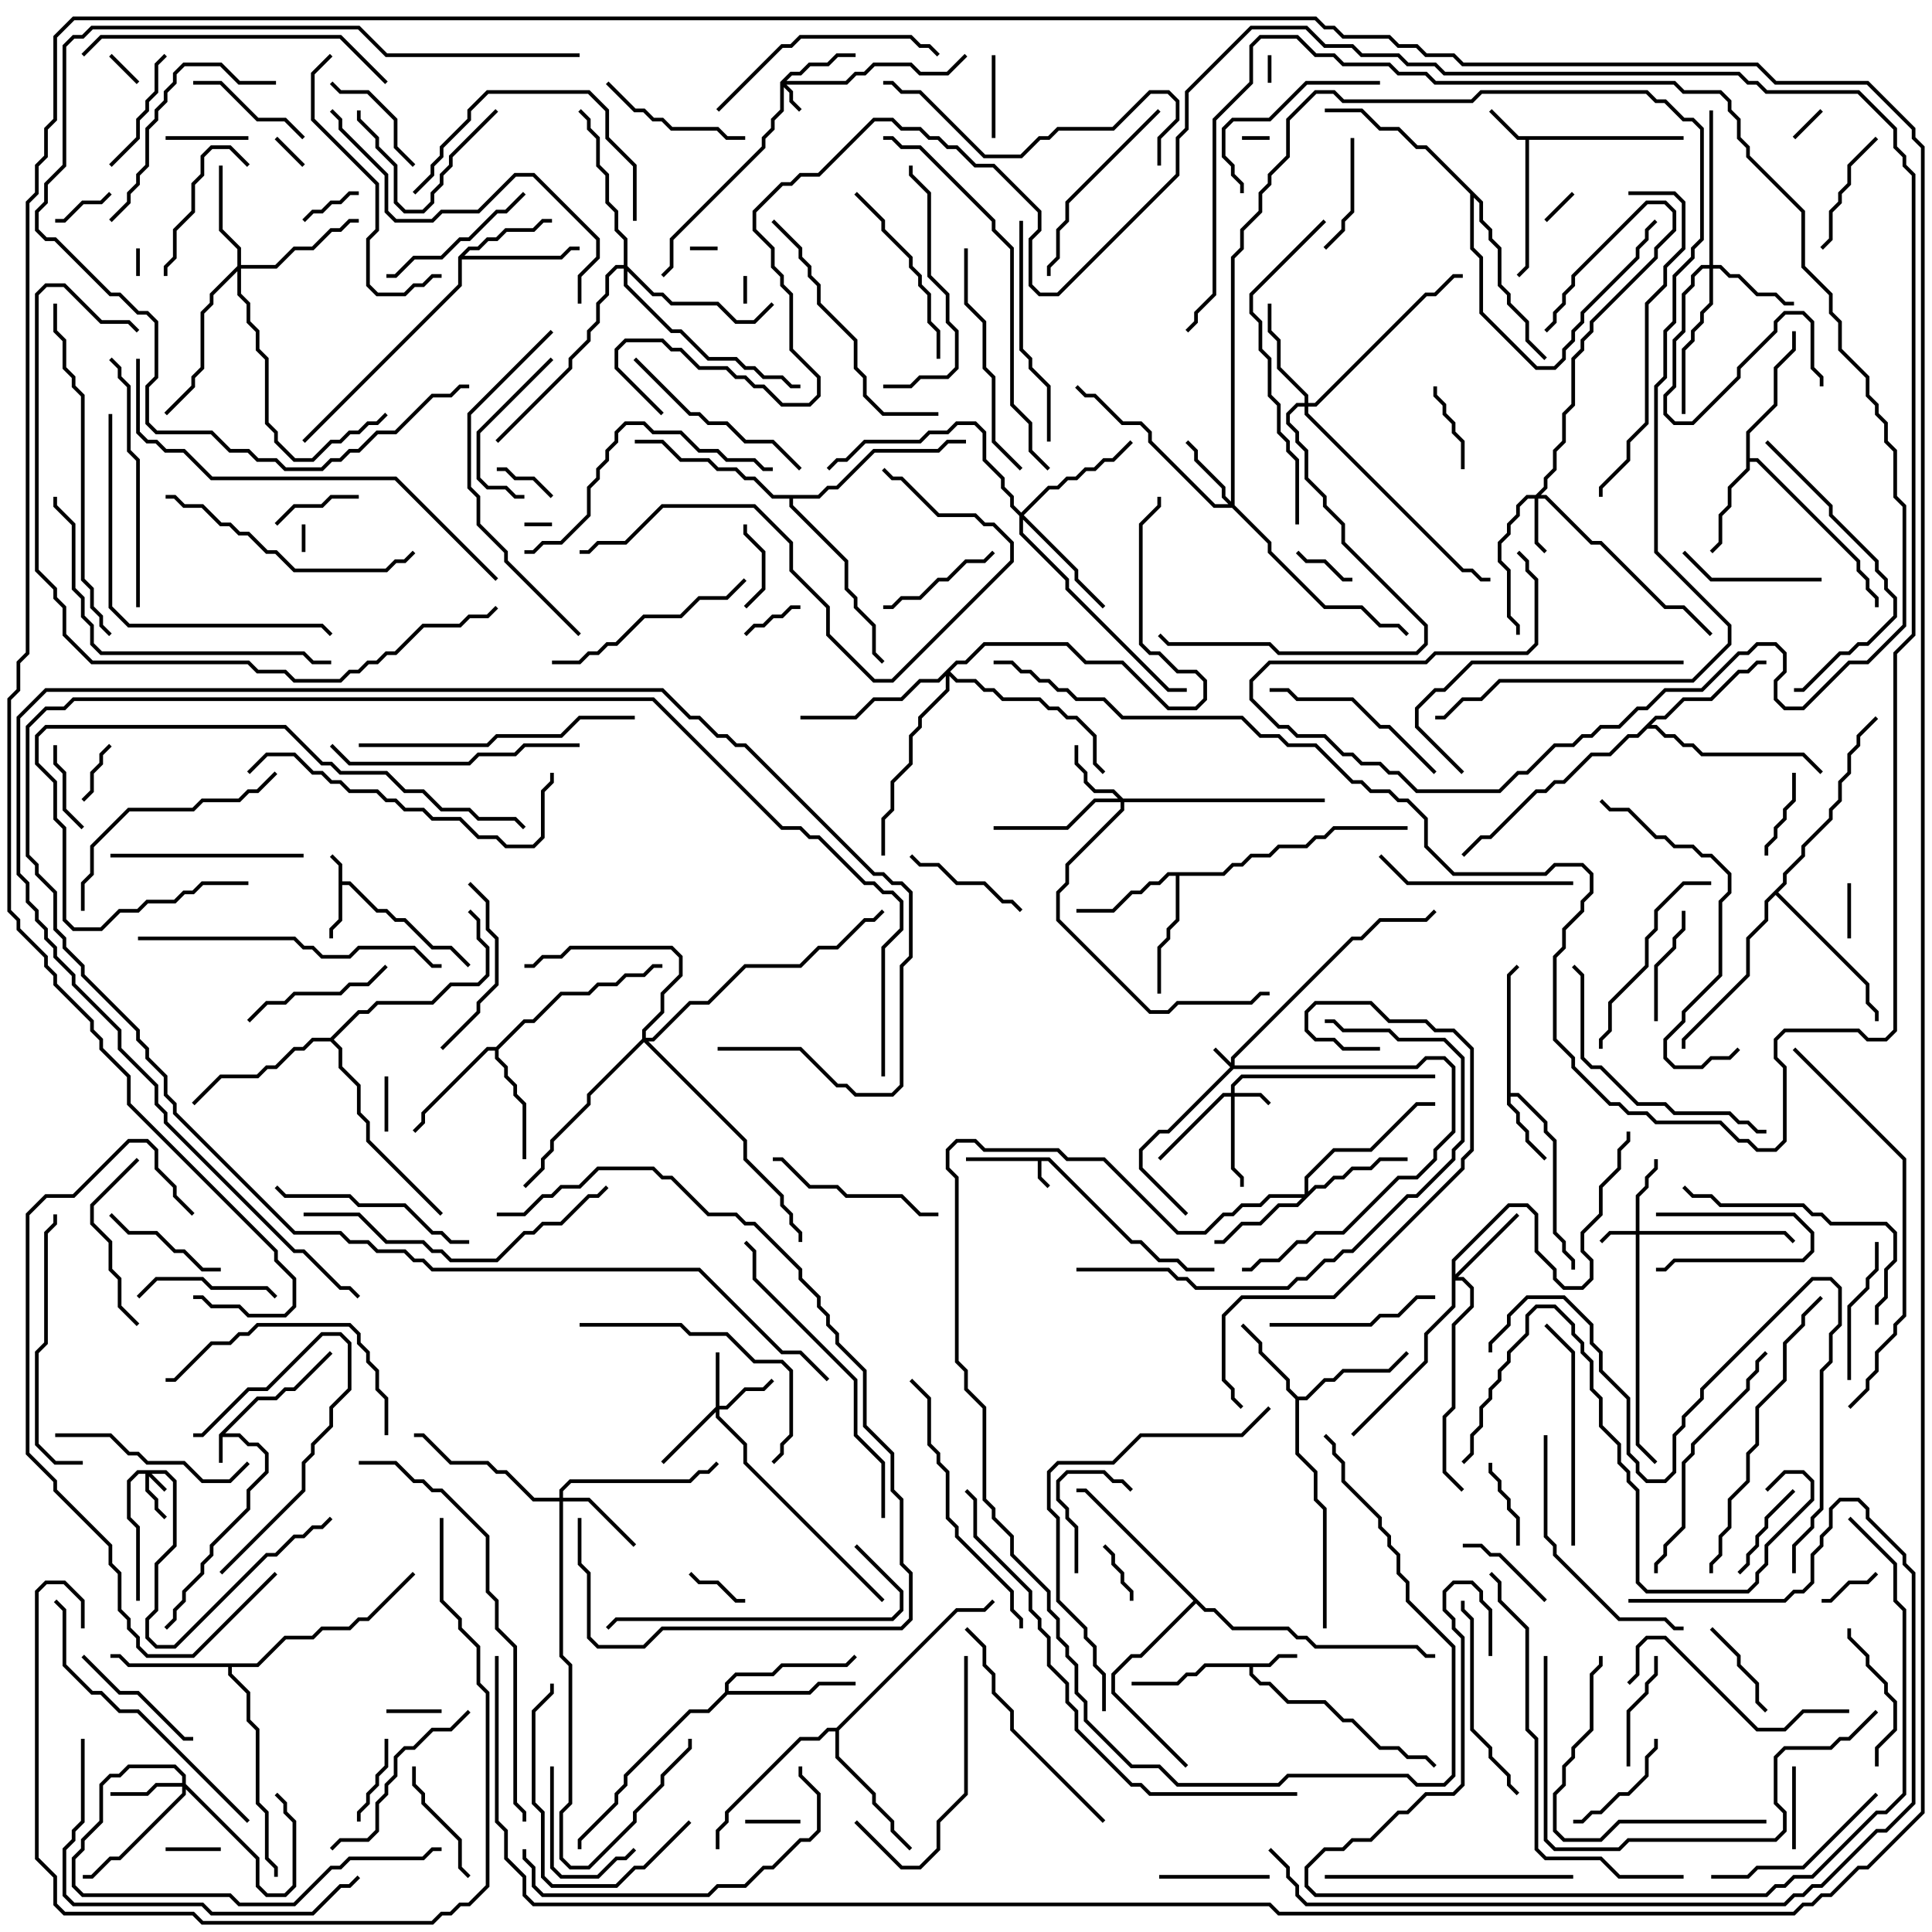 <svg version="1.1" width="105" height="105" xmlns="http://www.w3.org/2000/svg"><path d="M11.9,77.959L13.959,75.9L14.959,75.9L15.459,75.4L15.959,75.4L17.929,73.429L18.071,73.571L16.041,75.6L15.541,75.6L15.041,76.1L14.041,76.1L12.241,77.9L13.041,77.9L13.541,78.4L14.041,78.4L14.6,78.959L14.6,80.041L13.6,81.041L13.6,82.041L11.6,84.041L11.6,84.541L11.1,85.041L11.1,85.541L10.1,86.541L10.1,87.041L9.6,87.541L9.6,88.041L9.071,88.571L8.929,88.429L9.4,87.959L9.4,87.459L9.9,86.959L9.9,86.459L10.9,85.459L10.9,84.959L11.4,84.459L11.4,83.959L13.4,81.959L13.4,80.959L14.4,79.959L14.4,79.041L13.959,78.6L13.459,78.6L12.959,78.1L12.1,78.1L12.1,79.5L11.9,79.5z" stroke="none"/><path d="M57.041,62.9L61.541,67.4L62.041,67.4L63.041,68.4L64.041,68.4L64.541,68.9L66,68.9L66,69.1L64.459,69.1L63.959,68.6L62.959,68.6L61.959,67.6L61.459,67.6L56.959,63.1L56.6,63.1L56.6,63.959L57.071,64.429L56.929,64.571L56.4,64.041L56.4,63.1L52.5,63.1L52.5,62.9z" stroke="none"/><path d="M18.4,47.041L17.929,46.571L18.071,46.429L18.6,46.959L18.6,47.9L19.041,47.9L20.541,49.4L21.041,49.4L21.541,49.9L22.041,49.9L23.541,51.4L24.541,51.4L25.571,52.429L25.429,52.571L24.459,51.6L23.459,51.6L21.959,50.1L21.459,50.1L20.959,49.6L20.459,49.6L18.959,48.1L18.6,48.1L18.6,50.041L18.1,50.541L18.1,51L17.9,51L17.9,50.459L18.4,49.959z" stroke="none"/><path d="M91.5,7.4L91.5,7.6L83.1,7.6L83.1,14.541L82.571,15.071L82.429,14.929L82.9,14.459L82.9,7.6L82.459,7.6L80.929,6.071L81.071,5.929L82.541,7.4z" stroke="none"/><path d="M68.959,90.4L69.459,89.9L70.5,89.9L70.5,90.1L69.541,90.1L69.041,90.6L68.1,90.6L68.1,90.959L68.541,91.4L69.041,91.4L70.041,92.4L72.041,92.4L73.041,93.4L73.541,93.4L75.041,94.9L76.041,94.9L76.541,95.4L77.541,95.4L78.071,95.929L77.929,96.071L77.459,95.6L76.459,95.6L75.959,95.1L74.959,95.1L73.459,93.6L72.959,93.6L71.959,92.6L69.959,92.6L68.959,91.6L68.459,91.6L67.9,91.041L67.9,90.6L65.541,90.6L65.041,91.1L64.541,91.1L64.041,91.6L61.5,91.6L61.5,91.4L63.959,91.4L64.459,90.9L64.959,90.9L65.459,90.4z" stroke="none"/><path d="M81.9,52.959L82.429,52.429L82.571,52.571L82.1,53.041L82.1,59.4L82.541,59.4L84.1,60.959L84.1,61.459L84.6,61.959L84.6,66.959L85.1,67.459L85.1,67.959L85.6,68.459L85.6,69L85.4,69L85.4,68.541L84.9,68.041L84.9,67.541L84.4,67.041L84.4,62.041L83.9,61.541L83.9,61.041L82.459,59.6L82.1,59.6L82.1,59.959L82.6,60.459L82.6,60.959L83.1,61.459L83.1,61.959L84.071,62.929L83.929,63.071L82.9,62.041L82.9,61.541L82.4,61.041L82.4,60.541L81.9,60.041z" stroke="none"/><path d="M70.541,75.9L70.959,75.9L71.959,74.9L72.459,74.9L72.959,74.4L75.459,74.4L76.429,73.429L76.571,73.571L75.541,74.6L73.041,74.6L72.541,75.1L72.041,75.1L71.041,76.1L70.6,76.1L70.6,78.959L71.6,79.959L71.6,81.459L72.1,81.959L72.1,88.5L71.9,88.5L71.9,82.041L71.4,81.541L71.4,80.041L70.4,79.041L70.4,76.041L69.9,75.541L69.9,75.041L68.4,73.541L68.4,73.041L67.429,72.071L67.571,71.929L68.6,72.959L68.6,73.459L70.1,74.959L70.1,75.459z" stroke="none"/><path d="M24.9,13.959L25.459,13.4L25.959,13.4L26.459,12.9L26.959,12.9L27.459,12.4L28.959,12.4L29.459,11.9L30,11.9L30,12.1L29.541,12.1L29.041,12.6L27.541,12.6L27.041,13.1L26.541,13.1L26.041,13.6L25.541,13.6L25.241,13.9L30.459,13.9L30.959,13.4L31.5,13.4L31.5,13.6L31.041,13.6L30.541,14.1L25.1,14.1L25.1,15.541L16.571,24.071L16.429,23.929L24.9,15.459z" stroke="none"/><path d="M94.9,23.459L96.4,21.959L96.4,19.959L97.4,18.959L97.4,18L97.6,18L97.6,19.041L96.6,20.041L96.6,22.041L95.1,23.541L95.1,24.9L95.541,24.9L101.1,30.459L101.1,30.959L101.6,31.459L101.6,31.959L102.1,32.459L102.1,33L101.9,33L101.9,32.541L101.4,32.041L101.4,31.541L100.9,31.041L100.9,30.541L95.459,25.1L95.1,25.1L95.1,25.541L94.1,26.541L94.1,27.541L93.6,28.041L93.6,29.541L93.071,30.071L92.929,29.929L93.4,29.459L93.4,27.959L93.9,27.459L93.9,26.459L94.9,25.459z" stroke="none"/><path d="M66.459,47.4L66.959,46.9L67.459,46.9L67.959,46.4L68.959,46.4L69.459,45.9L70.959,45.9L71.459,45.4L71.959,45.4L72.459,44.9L76.5,44.9L76.5,45.1L72.541,45.1L72.041,45.6L71.541,45.6L71.041,46.1L69.541,46.1L69.041,46.6L68.041,46.6L67.541,47.1L67.041,47.1L66.541,47.6L64.1,47.6L64.1,50.041L63.6,50.541L63.6,51.041L63.1,51.541L63.1,54L62.9,54L62.9,51.459L63.4,50.959L63.4,50.459L63.9,49.959L63.9,47.6L63.541,47.6L63.041,48.1L62.541,48.1L62.041,48.6L61.541,48.6L60.541,49.6L58.5,49.6L58.5,49.4L60.459,49.4L61.459,48.4L61.959,48.4L62.459,47.9L62.959,47.9L63.459,47.4z" stroke="none"/><path d="M26.959,56.9L28.459,55.4L28.959,55.4L30.459,53.9L31.959,53.9L32.459,53.4L33.459,53.4L33.959,52.9L34.959,52.9L35.459,52.4L36,52.4L36,52.6L35.541,52.6L35.041,53.1L34.041,53.1L33.541,53.6L32.541,53.6L32.041,54.1L30.541,54.1L29.041,55.6L28.541,55.6L27.1,57.041L27.1,57.459L27.6,57.959L27.6,58.459L28.1,58.959L28.1,59.459L28.6,59.959L28.6,63L28.4,63L28.4,60.041L27.9,59.541L27.9,59.041L27.4,58.541L27.4,58.041L26.9,57.541L26.9,57.1L26.541,57.1L23.1,60.541L23.1,61.041L22.571,61.571L22.429,61.429L22.9,60.959L22.9,60.459L26.459,56.9z" stroke="none"/><path d="M13.959,90.4L15.459,88.9L16.959,88.9L17.459,88.4L18.959,88.4L19.459,87.9L19.959,87.9L22.429,85.429L22.571,85.571L20.041,88.1L19.541,88.1L19.041,88.6L17.541,88.6L17.041,89.1L15.541,89.1L14.041,90.6L12.6,90.6L12.6,90.959L13.6,91.959L13.6,93.459L14.1,93.959L14.1,97.959L14.6,98.459L14.6,100.959L15.1,101.459L15.1,102L14.9,102L14.9,101.541L14.4,101.041L14.4,98.541L13.9,98.041L13.9,94.041L13.4,93.541L13.4,92.041L12.4,91.041L12.4,90.6L6.959,90.6L6.459,90.1L6,90.1L6,89.9L6.541,89.9L7.041,90.4z" stroke="none"/><path d="M39.4,91.959L39.4,91.459L39.959,90.9L41.959,90.9L42.459,90.4L45.959,90.4L46.429,89.929L46.571,90.071L46.041,90.6L42.541,90.6L42.041,91.1L40.041,91.1L39.6,91.541L39.6,91.9L43.959,91.9L44.459,91.4L46.5,91.4L46.5,91.6L44.541,91.6L44.041,92.1L39.541,92.1L38.541,93.1L37.541,93.1L34.1,96.541L34.1,97.041L33.6,97.541L33.6,98.041L31.6,100.041L31.6,100.5L31.4,100.5L31.4,99.959L33.4,97.959L33.4,97.459L33.9,96.959L33.9,96.459L37.459,92.9L38.459,92.9z" stroke="none"/><path d="M89.959,38.9L90.459,38.9L91.459,37.9L92.959,37.9L94.459,36.4L94.959,36.4L95.459,35.9L96,35.9L96,36.1L95.541,36.1L95.041,36.6L94.541,36.6L93.041,38.1L91.541,38.1L90.541,39.1L90.041,39.1L89.741,39.4L90.041,39.4L90.541,39.9L91.041,39.9L91.541,40.4L92.041,40.4L92.541,40.9L98.041,40.9L99.071,41.929L98.929,42.071L97.959,41.1L92.459,41.1L91.959,40.6L91.459,40.6L90.959,40.1L90.459,40.1L89.959,39.6L89.541,39.6L89.041,40.1L88.541,40.1L87.541,41.1L86.541,41.1L85.041,42.6L84.541,42.6L84.041,43.1L83.541,43.1L81.041,45.6L80.541,45.6L79.571,46.571L79.429,46.429L80.459,45.4L80.959,45.4L83.459,42.9L83.959,42.9L84.459,42.4L84.959,42.4L86.459,40.9L87.459,40.9L88.459,39.9L88.959,39.9z" stroke="none"/><path d="M45.459,93.9L51.959,87.4L53.459,87.4L53.929,86.929L54.071,87.071L53.541,87.6L52.041,87.6L45.6,94.041L45.6,95.459L47.6,97.459L47.6,97.959L48.6,98.959L48.6,99.459L49.571,100.429L49.429,100.571L48.4,99.541L48.4,99.041L47.4,98.041L47.4,97.541L45.4,95.541L45.4,94.1L45.041,94.1L44.541,94.6L43.541,94.6L39.6,98.541L39.6,99.041L39.1,99.541L39.1,100.5L38.9,100.5L38.9,99.459L39.4,98.959L39.4,98.459L43.459,94.4L44.459,94.4L44.959,93.9z" stroke="none"/><path d="M17.959,56.4L19.459,54.9L19.959,54.9L20.459,54.4L23.459,54.4L24.459,53.4L25.959,53.4L26.4,52.959L26.4,51.541L25.9,51.041L25.9,50.041L25.429,49.571L25.571,49.429L26.1,49.959L26.1,50.959L26.6,51.459L26.6,53.041L26.041,53.6L24.541,53.6L23.541,54.6L20.541,54.6L20.041,55.1L19.541,55.1L18.141,56.5L18.6,56.959L18.6,57.959L19.6,58.959L19.6,60.459L20.1,60.959L20.1,61.959L24.071,65.929L23.929,66.071L19.9,62.041L19.9,61.041L19.4,60.541L19.4,59.041L18.4,58.041L18.4,57.041L17.959,56.6L17.041,56.6L16.541,57.1L16.041,57.1L15.041,58.1L14.541,58.1L14.041,58.6L12.041,58.6L10.571,60.071L10.429,59.929L11.959,58.4L13.959,58.4L14.459,57.9L14.959,57.9L15.959,56.9L16.459,56.9L16.959,56.4z" stroke="none"/><path d="M65.541,87.4L66.041,87.4L67.041,88.4L70.041,88.4L70.541,88.9L71.041,88.9L71.541,89.4L77.041,89.4L77.541,89.9L78,89.9L78,90.1L77.459,90.1L76.959,89.6L71.459,89.6L70.959,89.1L70.459,89.1L69.959,88.6L66.959,88.6L65.959,87.6L65.459,87.6L65,87.141L62.041,90.1L61.541,90.1L60.6,91.041L60.6,91.959L64.571,95.929L64.429,96.071L60.4,92.041L60.4,90.959L61.459,89.9L61.959,89.9L64.859,87L58.959,81.1L58.5,81.1L58.5,80.9L59.041,80.9z" stroke="none"/><path d="M96.9,47.959L96.9,47.459L97.9,46.459L97.9,45.959L99.4,44.459L99.4,43.959L99.9,43.459L99.9,42.459L100.4,41.959L100.4,40.959L100.9,40.459L100.9,39.959L101.929,38.929L102.071,39.071L101.1,40.041L101.1,40.541L100.6,41.041L100.6,42.041L100.1,42.541L100.1,43.541L99.6,44.041L99.6,44.541L98.1,46.041L98.1,46.541L97.1,47.541L97.1,48.041L96.641,48.5L101.6,53.459L101.6,54.459L102.1,54.959L102.1,55.5L101.9,55.5L101.9,55.041L101.4,54.541L101.4,53.541L96.5,48.641L96.1,49.041L96.1,50.041L95.1,51.041L95.1,53.041L91.6,56.541L91.6,57L91.4,57L91.4,56.459L94.9,52.959L94.9,50.959L95.9,49.959L95.9,48.959z" stroke="none"/><path d="M44.459,26.9L44.959,26.4L45.459,26.4L47.459,24.4L50.959,24.4L51.459,23.9L52.5,23.9L52.5,24.1L51.541,24.1L51.041,24.6L47.541,24.6L45.541,26.6L45.041,26.6L44.541,27.1L43.1,27.1L43.1,27.459L46.1,30.459L46.1,31.959L46.6,32.459L46.6,32.959L47.6,33.959L47.6,35.459L48.071,35.929L47.929,36.071L47.4,35.541L47.4,34.041L46.4,33.041L46.4,32.541L45.9,32.041L45.9,30.541L42.9,27.541L42.9,27.1L41.959,27.1L40.959,26.1L40.459,26.1L39.959,25.6L38.959,25.6L38.459,25.1L36.959,25.1L35.959,24.1L34.5,24.1L34.5,23.9L36.041,23.9L37.041,24.9L38.541,24.9L39.041,25.4L40.041,25.4L40.541,25.9L41.041,25.9L42.041,26.9z" stroke="none"/><path d="M80.6,10.959L80.6,11.959L81.1,12.459L81.1,12.959L81.6,13.459L81.6,15.459L82.1,15.959L82.1,16.459L83.1,17.459L83.1,18.459L84.071,19.429L83.929,19.571L82.9,18.541L82.9,17.541L81.9,16.541L81.9,16.041L81.4,15.541L81.4,13.541L80.9,13.041L80.9,12.541L80.4,12.041L80.4,11.041L80.1,10.741L80.1,13.459L80.6,13.959L80.6,16.959L83.541,19.9L84.459,19.9L84.9,19.459L84.9,18.959L85.4,18.459L85.4,17.959L85.9,17.459L85.9,16.959L88.9,13.959L88.9,13.459L89.4,12.959L89.4,12.459L89.929,11.929L90.071,12.071L89.6,12.541L89.6,13.041L89.1,13.541L89.1,14.041L86.1,17.041L86.1,17.541L85.6,18.041L85.6,18.541L85.1,19.041L85.1,19.541L84.541,20.1L83.459,20.1L80.4,17.041L80.4,14.041L79.9,13.541L79.9,10.541L77.459,8.1L76.959,8.1L75.959,7.1L74.959,7.1L73.959,6.1L72,6.1L72,5.9L74.041,5.9L75.041,6.9L76.041,6.9L77.041,7.9L77.541,7.9z" stroke="none"/><path d="M66.9,57.759L66.9,57.459L73.459,50.9L73.959,50.9L74.959,49.9L77.459,49.9L77.929,49.429L78.071,49.571L77.541,50.1L75.041,50.1L74.041,51.1L73.541,51.1L67.1,57.541L67.1,57.9L76.959,57.9L77.459,57.4L78.541,57.4L79.1,57.959L79.1,61.541L78.1,62.541L78.1,63.041L77.041,64.1L76.041,64.1L73.041,67.1L71.541,67.1L71.041,67.6L70.541,67.6L69.541,68.6L68.541,68.6L68.041,69.1L67.5,69.1L67.5,68.9L67.959,68.9L68.459,68.4L69.459,68.4L70.459,67.4L70.959,67.4L71.459,66.9L72.959,66.9L75.959,63.9L76.959,63.9L77.9,62.959L77.9,62.459L78.9,61.459L78.9,58.041L78.459,57.6L77.541,57.6L77.041,58.1L67.041,58.1L63.541,61.6L63.041,61.6L62.1,62.541L62.1,63.459L64.571,65.929L64.429,66.071L61.9,63.541L61.9,62.459L62.959,61.4L63.459,61.4L66.859,58L65.929,57.071L66.071,56.929z" stroke="none"/><path d="M9.041,79.9L9.6,80.459L9.6,84.041L8.6,85.041L8.6,87.541L8.1,88.041L8.1,88.959L8.541,89.4L9.459,89.4L14.459,84.4L14.959,84.4L15.959,83.4L16.459,83.4L16.959,82.9L17.459,82.9L17.929,82.429L18.071,82.571L17.541,83.1L17.041,83.1L16.541,83.6L16.041,83.6L15.041,84.6L14.541,84.6L9.541,89.6L8.459,89.6L7.9,89.041L7.9,87.959L8.4,87.459L8.4,84.959L9.4,83.959L9.4,80.541L8.959,80.1L8.241,80.1L9.071,80.929L8.929,81.071L8.1,80.241L8.1,80.959L8.6,81.459L8.6,81.959L9.071,82.429L8.929,82.571L8.4,82.041L8.4,81.541L7.9,81.041L7.9,80.1L7.541,80.1L7.1,80.541L7.1,82.459L7.6,82.959L7.6,87L7.4,87L7.4,83.041L6.9,82.541L6.9,80.459L7.459,79.9z" stroke="none"/><path d="M42.4,4.459L42.959,3.9L43.459,3.9L43.959,3.4L44.959,3.4L45.459,2.9L46.5,2.9L46.5,3.1L45.541,3.1L45.041,3.6L44.041,3.6L43.541,4.1L43.041,4.1L42.741,4.4L45.959,4.4L46.459,3.9L46.959,3.9L47.459,3.4L49.541,3.4L50.041,3.9L51.459,3.9L52.429,2.929L52.571,3.071L51.541,4.1L49.959,4.1L49.459,3.6L47.541,3.6L47.041,4.1L46.541,4.1L46.041,4.6L42.741,4.6L43.1,4.959L43.1,5.459L43.571,5.929L43.429,6.071L42.9,5.541L42.9,5.041L42.6,4.741L42.6,6.041L42.1,6.541L42.1,7.041L41.6,7.541L41.6,8.041L36.6,13.041L36.6,14.541L36.071,15.071L35.929,14.929L36.4,14.459L36.4,12.959L41.4,7.959L41.4,7.459L41.9,6.959L41.9,6.459L42.4,5.959z" stroke="none"/><path d="M66.9,59.4L66.9,58.959L67.459,58.4L78,58.4L78,58.6L67.541,58.6L67.1,59.041L67.1,59.4L68.541,59.4L69.071,59.929L68.929,60.071L68.459,59.6L67.1,59.6L67.1,63.459L67.6,63.959L67.6,64.5L67.4,64.5L67.4,64.041L66.9,63.541L66.9,59.6L66.541,59.6L63.071,63.071L62.929,62.929L66.459,59.4z" stroke="none"/><path d="M88.9,66.9L88.9,64.959L89.4,64.459L89.4,63.959L89.9,63.459L89.9,63L90.1,63L90.1,63.541L89.6,64.041L89.6,64.541L89.1,65.041L89.1,66.9L97.041,66.9L97.571,67.429L97.429,67.571L96.959,67.1L89.1,67.1L89.1,78.459L90.071,79.429L89.929,79.571L88.9,78.541L88.9,67.1L87.541,67.1L87.071,67.571L86.929,67.429L87.459,66.9z" stroke="none"/><path d="M38.9,76.459L38.9,73.5L39.1,73.5L39.1,76.4L39.459,76.4L40.459,75.4L41.459,75.4L41.929,74.929L42.071,75.071L41.541,75.6L40.541,75.6L39.541,76.6L39.1,76.6L39.1,76.959L40.6,78.459L40.6,79.459L48.071,86.929L47.929,87.071L40.4,79.541L40.4,78.541L38.9,77.041L38.9,76.741L36.071,79.571L35.929,79.429z" stroke="none"/><path d="M83.459,26.9L83.9,26.459L83.9,25.959L84.4,25.459L84.4,24.459L84.9,23.959L84.9,22.459L85.4,21.959L85.4,19.459L85.9,18.959L85.9,18.459L86.4,17.959L86.4,17.459L89.9,13.959L89.9,13.459L90.9,12.459L90.9,11.541L90.459,11.1L89.541,11.1L85.6,15.041L85.6,15.541L85.1,16.041L85.1,16.541L84.6,17.041L84.6,17.541L84.071,18.071L83.929,17.929L84.4,17.459L84.4,16.959L84.9,16.459L84.9,15.959L85.4,15.459L85.4,14.959L89.459,10.9L90.541,10.9L91.1,11.459L91.1,12.541L90.1,13.541L90.1,14.041L86.6,17.541L86.6,18.041L86.1,18.541L86.1,19.041L85.6,19.541L85.6,22.041L85.1,22.541L85.1,24.041L84.6,24.541L84.6,25.541L84.1,26.041L84.1,26.541L83.741,26.9L84.041,26.9L86.541,29.4L87.041,29.4L90.541,32.9L91.541,32.9L93.071,34.429L92.929,34.571L91.459,33.1L90.459,33.1L86.959,29.6L86.459,29.6L83.959,27.1L83.6,27.1L83.6,29.459L84.071,29.929L83.929,30.071L83.4,29.541L83.4,27.1L83.041,27.1L82.6,27.541L82.6,28.041L82.1,28.541L82.1,29.041L81.6,29.541L81.6,30.459L82.1,30.959L82.1,33.459L82.6,33.959L82.6,34.5L82.4,34.5L82.4,34.041L81.9,33.541L81.9,31.041L81.4,30.541L81.4,29.459L81.9,28.959L81.9,28.459L82.4,27.959L82.4,27.459L82.959,26.9z" stroke="none"/><path d="M61.041,43.4L72,43.4L72,43.6L61.1,43.6L61.1,44.041L58.1,47.041L58.1,48.041L57.6,48.541L57.6,49.959L62.541,54.9L63.459,54.9L63.959,54.4L67.959,54.4L68.459,53.9L69,53.9L69,54.1L68.541,54.1L68.041,54.6L64.041,54.6L63.541,55.1L62.459,55.1L57.4,50.041L57.4,48.459L57.9,47.959L57.9,46.959L60.9,43.959L60.9,43.6L59.541,43.6L58.041,45.1L54,45.1L54,44.9L57.959,44.9L59.459,43.4L60.759,43.4L60.459,43.1L59.459,43.1L58.9,42.541L58.9,42.041L58.4,41.541L58.4,40.5L58.6,40.5L58.6,41.459L59.1,41.959L59.1,42.459L59.541,42.9L60.541,42.9z" stroke="none"/><path d="M9.9,96.9L9.9,96.541L9.459,96.1L7.041,96.1L6.541,96.6L6.041,96.6L5.6,97.041L5.6,99.041L4.6,100.041L4.6,100.541L4.1,101.041L4.1,102.459L4.541,102.9L12.541,102.9L13.041,103.4L15.959,103.4L17.959,101.4L18.459,101.4L18.959,100.9L22.959,100.9L23.459,100.4L24,100.4L24,100.6L23.541,100.6L23.041,101.1L19.041,101.1L18.541,101.6L18.041,101.6L16.041,103.6L12.959,103.6L12.459,103.1L4.459,103.1L3.9,102.541L3.9,100.959L4.4,100.459L4.4,99.959L5.4,98.959L5.4,96.959L5.959,96.4L6.459,96.4L6.959,95.9L9.541,95.9L10.1,96.459L10.1,96.959L14.1,100.959L14.1,102.459L14.541,102.9L15.459,102.9L15.9,102.459L15.9,99.041L15.4,98.541L15.4,98.041L14.929,97.571L15.071,97.429L15.6,97.959L15.6,98.459L16.1,98.959L16.1,102.541L15.541,103.1L14.459,103.1L13.9,102.541L13.9,101.041L10.1,97.241L10.1,97.541L6.541,101.1L6.041,101.1L5.041,102.1L4.5,102.1L4.5,101.9L4.959,101.9L5.959,100.9L6.459,100.9L9.9,97.459L9.9,97.1L8.541,97.1L8.041,97.6L6,97.6L6,97.4L7.959,97.4L8.459,96.9z" stroke="none"/><path d="M66.9,27.259L66.9,13.959L67.4,13.459L67.4,12.459L68.4,11.459L68.4,10.459L68.9,9.959L68.9,9.459L69.9,8.459L69.9,6.459L71.459,4.9L72.541,4.9L73.041,5.4L79.959,5.4L80.459,4.9L89.541,4.9L90.041,5.4L90.541,5.4L91.541,6.4L92.041,6.4L92.6,6.959L92.6,13.041L92.1,13.541L92.1,14.041L91.1,15.041L91.1,17.541L90.6,18.041L90.6,20.541L90.1,21.041L90.1,29.959L94.1,33.959L94.1,35.041L92.041,37.1L81.541,37.1L80.541,38.1L79.541,38.1L78.541,39.1L78,39.1L78,38.9L78.459,38.9L79.459,37.9L80.459,37.9L81.459,36.9L91.959,36.9L93.9,34.959L93.9,34.041L89.9,30.041L89.9,20.959L90.4,20.459L90.4,17.959L90.9,17.459L90.9,14.959L91.9,13.959L91.9,13.459L92.4,12.959L92.4,7.041L91.959,6.6L91.459,6.6L90.459,5.6L89.959,5.6L89.459,5.1L80.541,5.1L80.041,5.6L72.959,5.6L72.459,5.1L71.541,5.1L70.1,6.541L70.1,8.541L69.1,9.541L69.1,10.041L68.6,10.541L68.6,11.541L67.6,12.541L67.6,13.541L67.1,14.041L67.1,27.459L69.1,29.459L69.1,29.959L72.041,32.9L74.041,32.9L75.041,33.9L76.041,33.9L76.571,34.429L76.429,34.571L75.959,34.1L74.959,34.1L73.959,33.1L71.959,33.1L68.9,30.041L68.9,29.541L66.959,27.6L65.959,27.6L62.4,24.041L62.4,23.541L61.959,23.1L60.959,23.1L59.459,21.6L58.959,21.6L58.429,21.071L58.571,20.929L59.041,21.4L59.541,21.4L61.041,22.9L62.041,22.9L62.6,23.459L62.6,23.959L66.041,27.4L66.759,27.4L66.4,27.041L66.4,26.541L64.9,25.041L64.9,24.541L64.429,24.071L64.571,23.929L65.1,24.459L65.1,24.959L66.6,26.459L66.6,26.959z" stroke="none"/><path d="M30.4,81.4L30.4,80.959L30.959,80.4L37.459,80.4L37.959,79.9L38.459,79.9L38.929,79.429L39.071,79.571L38.541,80.1L38.041,80.1L37.541,80.6L31.041,80.6L30.6,81.041L30.6,81.4L32.041,81.4L34.571,83.929L34.429,84.071L31.959,81.6L30.6,81.6L30.6,89.959L31.1,90.459L31.1,98.041L30.6,98.541L30.6,100.959L31.041,101.4L31.959,101.4L34.4,98.959L34.4,98.459L35.9,96.959L35.9,96.459L37.4,94.959L37.4,94.5L37.6,94.5L37.6,95.041L36.1,96.541L36.1,97.041L34.6,98.541L34.6,99.041L32.041,101.6L30.959,101.6L30.4,101.041L30.4,98.459L30.9,97.959L30.9,90.541L30.4,90.041L30.4,81.6L28.959,81.6L27.459,80.1L26.959,80.1L26.459,79.6L24.459,79.6L22.959,78.1L22.5,78.1L22.5,77.9L23.041,77.9L24.541,79.4L26.541,79.4L27.041,79.9L27.541,79.9L29.041,81.4z" stroke="none"/><path d="M92.9,14.4L92.9,6L93.1,6L93.1,14.4L93.541,14.4L94.041,14.9L94.541,14.9L95.541,15.9L96.541,15.9L97.041,16.4L97.5,16.4L97.5,16.6L96.959,16.6L96.459,16.1L95.459,16.1L94.459,15.1L93.959,15.1L93.459,14.6L93.1,14.6L93.1,16.541L92.6,17.041L92.6,17.541L92.1,18.041L92.1,18.541L91.6,19.041L91.6,22.5L91.4,22.5L91.4,18.959L91.9,18.459L91.9,17.959L92.4,17.459L92.4,16.959L92.9,16.459L92.9,14.6L92.541,14.6L92.1,15.041L92.1,15.541L91.6,16.041L91.6,18.041L91.1,18.541L91.1,21.041L90.6,21.541L90.6,22.459L91.041,22.9L91.959,22.9L94.4,20.459L94.4,19.959L96.4,17.959L96.4,17.459L96.959,16.9L98.041,16.9L98.6,17.459L98.6,19.959L99.1,20.459L99.1,21L98.9,21L98.9,20.541L98.4,20.041L98.4,17.541L97.959,17.1L97.041,17.1L96.6,17.541L96.6,18.041L94.6,20.041L94.6,20.541L92.041,23.1L90.959,23.1L90.4,22.541L90.4,21.459L90.9,20.959L90.9,18.459L91.4,17.959L91.4,15.959L91.9,15.459L91.9,14.959L92.459,14.4z" stroke="none"/><path d="M78.9,68.459L81.959,65.4L83.041,65.4L83.6,65.959L83.6,67.959L84.6,68.959L84.6,69.459L85.041,69.9L85.959,69.9L86.4,69.459L86.4,68.541L85.9,68.041L85.9,66.959L86.9,65.959L86.9,64.459L87.9,63.459L87.9,62.459L88.4,61.959L88.4,61.5L88.6,61.5L88.6,62.041L88.1,62.541L88.1,63.541L87.1,64.541L87.1,66.041L86.1,67.041L86.1,67.959L86.6,68.459L86.6,69.541L86.041,70.1L84.959,70.1L84.4,69.541L84.4,69.041L83.4,68.041L83.4,66.041L82.959,65.6L82.041,65.6L79.1,68.541L79.1,69.259L82.429,65.929L82.571,66.071L79.241,69.4L79.541,69.4L80.1,69.959L80.1,71.041L79.1,72.041L79.1,76.541L78.6,77.041L78.6,79.959L79.571,80.929L79.429,81.071L78.4,80.041L78.4,76.959L78.9,76.459L78.9,71.959L79.9,70.959L79.9,70.041L79.459,69.6L79.1,69.6L79.1,71.041L77.6,72.541L77.6,74.041L73.571,78.071L73.429,77.929L77.4,73.959L77.4,72.459L78.9,70.959z" stroke="none"/><path d="M12.9,14.459L12.9,13.541L11.9,12.541L11.9,9L12.1,9L12.1,12.459L13.1,13.459L13.1,14.4L14.959,14.4L15.959,13.4L16.959,13.4L17.959,12.4L18.459,12.4L18.959,11.9L19.5,11.9L19.5,12.1L19.041,12.1L18.541,12.6L18.041,12.6L17.041,13.6L16.041,13.6L15.041,14.6L13.1,14.6L13.1,15.959L13.6,16.459L13.6,17.459L14.1,17.959L14.1,18.959L14.6,19.459L14.6,22.959L15.1,23.459L15.1,23.959L16.041,24.9L16.959,24.9L17.959,23.9L18.459,23.9L18.959,23.4L19.459,23.4L19.959,22.9L20.459,22.9L20.929,22.429L21.071,22.571L20.541,23.1L20.041,23.1L19.541,23.6L19.041,23.6L18.541,24.1L18.041,24.1L17.041,25.1L15.959,25.1L14.9,24.041L14.9,23.541L14.4,23.041L14.4,19.541L13.9,19.041L13.9,18.041L13.4,17.541L13.4,16.541L12.9,16.041L12.9,14.741L11.6,16.041L11.6,16.541L11.1,17.041L11.1,20.041L10.6,20.541L10.6,21.041L9.071,22.571L8.929,22.429L10.4,20.959L10.4,20.459L10.9,19.959L10.9,16.959L11.4,16.459L11.4,15.959z" stroke="none"/><path d="M70.9,64.9L70.9,63.959L72.459,62.4L74.459,62.4L76.959,59.9L78,59.9L78,60.1L77.041,60.1L74.541,62.6L72.541,62.6L71.1,64.041L71.1,64.759L71.459,64.4L71.959,64.4L72.459,63.9L72.959,63.9L73.459,63.4L74.459,63.4L74.959,62.9L76.5,62.9L76.5,63.1L75.041,63.1L74.541,63.6L73.541,63.6L73.041,64.1L72.541,64.1L72.041,64.6L71.541,64.6L70.541,65.6L69.541,65.6L68.541,66.6L67.541,66.6L66.541,67.6L66,67.6L66,67.4L66.459,67.4L67.459,66.4L68.459,66.4L69.459,65.4L70.459,65.4L70.759,65.1L69.041,65.1L68.541,65.6L67.541,65.6L67.041,66.1L66.541,66.1L65.541,67.1L63.959,67.1L59.959,63.1L57.959,63.1L57.459,62.6L53.459,62.6L52.959,62.1L52.041,62.1L51.6,62.541L51.6,63.459L52.1,63.959L52.1,73.959L52.6,74.459L52.6,75.459L53.6,76.459L53.6,81.459L54.1,81.959L54.1,82.459L55.1,83.459L55.1,84.459L57.1,86.459L57.1,87.459L57.6,87.959L57.6,88.959L58.1,89.459L58.1,89.959L58.6,90.459L58.6,91.959L59.1,92.459L59.1,93.459L61.541,95.9L63.041,95.9L64.041,96.9L69.459,96.9L69.959,96.4L76.541,96.4L77.041,96.9L78.459,96.9L78.9,96.459L78.9,89.541L76.4,87.041L76.4,86.041L75.9,85.541L75.9,84.541L75.4,84.041L75.4,83.541L74.9,83.041L74.9,82.541L72.9,80.541L72.9,79.541L72.4,79.041L72.4,78.541L71.929,78.071L72.071,77.929L72.6,78.459L72.6,78.959L73.1,79.459L73.1,80.459L75.1,82.459L75.1,82.959L75.6,83.459L75.6,83.959L76.1,84.459L76.1,85.459L76.6,85.959L76.6,86.959L79.1,89.459L79.1,96.541L78.541,97.1L76.959,97.1L76.459,96.6L70.041,96.6L69.541,97.1L63.959,97.1L62.959,96.1L61.459,96.1L58.9,93.541L58.9,92.541L58.4,92.041L58.4,90.541L57.9,90.041L57.9,89.541L57.4,89.041L57.4,88.041L56.9,87.541L56.9,86.541L54.9,84.541L54.9,83.541L53.9,82.541L53.9,82.041L53.4,81.541L53.4,76.541L52.4,75.541L52.4,74.541L51.9,74.041L51.9,64.041L51.4,63.541L51.4,62.459L51.959,61.9L53.041,61.9L53.541,62.4L57.541,62.4L58.041,62.9L60.041,62.9L64.041,66.9L65.459,66.9L66.459,65.9L66.959,65.9L67.459,65.4L68.459,65.4L68.959,64.9z" stroke="none"/><path d="M70.9,21.9L70.9,21.541L69.4,20.041L69.4,18.541L68.9,18.041L68.9,16.5L69.1,16.5L69.1,17.959L69.6,18.459L69.6,19.959L71.1,21.459L71.1,21.9L71.459,21.9L77.459,15.9L77.959,15.9L78.959,14.9L79.5,14.9L79.5,15.1L79.041,15.1L78.041,16.1L77.541,16.1L71.541,22.1L71.1,22.1L71.1,22.459L79.541,30.9L80.041,30.9L80.541,31.4L81,31.4L81,31.6L80.459,31.6L79.959,31.1L79.459,31.1L70.9,22.541L70.9,22.1L70.541,22.1L70.1,22.541L70.1,22.959L70.6,23.459L70.6,23.959L71.1,24.459L71.1,25.959L72.1,26.959L72.1,27.459L73.1,28.459L73.1,29.459L77.6,33.959L77.6,35.041L77.041,35.6L69.459,35.6L68.959,35.1L63.459,35.1L62.929,34.571L63.071,34.429L63.541,34.9L69.041,34.9L69.541,35.4L76.959,35.4L77.4,34.959L77.4,34.041L72.9,29.541L72.9,28.541L71.9,27.541L71.9,27.041L70.9,26.041L70.9,24.541L70.4,24.041L70.4,23.541L69.9,23.041L69.9,22.459L70.459,21.9z" stroke="none"/><path d="M55.5,27.859L56.959,26.4L57.459,26.4L57.959,25.9L58.459,25.9L58.959,25.4L59.459,25.4L59.959,24.9L60.459,24.9L61.429,23.929L61.571,24.071L60.541,25.1L60.041,25.1L59.541,25.6L59.041,25.6L58.541,26.1L58.041,26.1L57.541,26.6L57.041,26.6L55.641,28L58.6,30.959L58.6,31.459L60.071,32.929L59.929,33.071L58.4,31.541L58.4,31.041L55.6,28.241L55.6,28.959L58.1,31.459L58.1,31.959L63.541,37.4L64.5,37.4L64.5,37.6L63.459,37.6L57.9,32.041L57.9,31.541L55.4,29.041L55.4,28.041L54.9,27.541L54.9,27.041L54.4,26.541L54.4,26.041L53.4,25.041L53.4,23.541L52.959,23.1L52.041,23.1L51.541,23.6L50.541,23.6L50.041,24.1L47.041,24.1L46.041,25.1L45.541,25.1L45.071,25.571L44.929,25.429L45.459,24.9L45.959,24.9L46.959,23.9L49.959,23.9L50.459,23.4L51.459,23.4L51.959,22.9L53.041,22.9L53.6,23.459L53.6,24.959L54.6,25.959L54.6,26.459L55.1,26.959L55.1,27.459z" stroke="none"/><path d="M34.9,56.459L34.9,55.959L35.9,54.959L35.9,53.959L36.9,52.959L36.9,52.041L36.459,51.6L31.041,51.6L30.541,52.1L29.541,52.1L29.041,52.6L28.5,52.6L28.5,52.4L28.959,52.4L29.459,51.9L30.459,51.9L30.959,51.4L36.541,51.4L37.1,51.959L37.1,53.041L36.1,54.041L36.1,55.041L35.1,56.041L35.1,56.4L35.459,56.4L37.459,54.4L38.459,54.4L40.459,52.4L43.459,52.4L44.459,51.4L45.459,51.4L46.959,49.9L47.459,49.9L47.929,49.429L48.071,49.571L47.541,50.1L47.041,50.1L45.541,51.6L44.541,51.6L43.541,52.6L40.541,52.6L38.541,54.6L37.541,54.6L35.541,56.6L35.241,56.6L40.6,61.959L40.6,62.959L42.6,64.959L42.6,65.459L43.1,65.959L43.1,66.459L43.6,66.959L43.6,67.5L43.4,67.5L43.4,67.041L42.9,66.541L42.9,66.041L42.4,65.541L42.4,65.041L40.4,63.041L40.4,62.041L35,56.641L32.1,59.541L32.1,60.041L30.1,62.041L30.1,62.541L29.6,63.041L29.6,63.541L28.571,64.571L28.429,64.429L29.4,63.459L29.4,62.959L29.9,62.459L29.9,61.959L31.9,59.959L31.9,59.459z" stroke="none"/><path d="M33.9,14.4L33.9,13.041L33.4,12.541L33.4,11.541L32.9,11.041L32.9,9.541L32.4,9.041L32.4,7.541L31.9,7.041L31.9,6.541L31.429,6.071L31.571,5.929L32.1,6.459L32.1,6.959L32.6,7.459L32.6,8.959L33.1,9.459L33.1,10.959L33.6,11.459L33.6,12.459L34.1,12.959L34.1,14.459L35.541,15.9L36.041,15.9L36.541,16.4L39.041,16.4L40.041,17.4L40.959,17.4L41.929,16.429L42.071,16.571L41.041,17.6L39.959,17.6L38.959,16.6L36.459,16.6L35.959,16.1L35.459,16.1L34.1,14.741L34.1,15.459L36.541,17.9L37.041,17.9L38.541,19.4L40.041,19.4L40.541,19.9L41.041,19.9L41.541,20.4L42.541,20.4L43.041,20.9L43.5,20.9L43.5,21.1L42.959,21.1L42.459,20.6L41.459,20.6L40.959,20.1L40.459,20.1L39.959,19.6L38.459,19.6L36.959,18.1L36.459,18.1L33.9,15.541L33.9,14.6L33.541,14.6L33.1,15.041L33.1,16.041L32.6,16.541L32.6,17.541L32.1,18.041L32.1,18.541L31.1,19.541L31.1,20.041L27.071,24.071L26.929,23.929L30.9,19.959L30.9,19.459L31.9,18.459L31.9,17.959L32.4,17.459L32.4,16.459L32.9,15.959L32.9,14.959L33.459,14.4z" stroke="none"/><path d="M51.959,35.9L52.459,35.9L53.459,34.9L58.041,34.9L59.041,35.9L61.041,35.9L63.541,38.4L64.959,38.4L65.4,37.959L65.4,37.041L64.959,36.6L63.959,36.6L62.959,35.6L62.459,35.6L61.9,35.041L61.9,28.459L62.9,27.459L62.9,27L63.1,27L63.1,27.541L62.1,28.541L62.1,34.959L62.541,35.4L63.041,35.4L64.041,36.4L65.041,36.4L65.6,36.959L65.6,38.041L65.041,38.6L63.459,38.6L60.959,36.1L58.959,36.1L57.959,35.1L53.541,35.1L52.541,36.1L52.041,36.1L51.641,36.5L52.041,36.9L53.041,36.9L53.541,37.4L54.041,37.4L54.541,37.9L56.541,37.9L57.041,38.4L57.541,38.4L58.041,38.9L58.541,38.9L59.6,39.959L59.6,41.459L60.071,41.929L59.929,42.071L59.4,41.541L59.4,40.041L58.459,39.1L57.959,39.1L57.459,38.6L56.959,38.6L56.459,38.1L54.459,38.1L53.959,37.6L53.459,37.6L52.959,37.1L51.959,37.1L51.6,36.741L51.6,37.541L50.1,39.041L50.1,39.541L49.6,40.041L49.6,41.541L48.6,42.541L48.6,44.041L48.1,44.541L48.1,46.5L47.9,46.5L47.9,44.459L48.4,43.959L48.4,42.459L49.4,41.459L49.4,39.959L49.9,39.459L49.9,38.959L51.4,37.459L51.4,36.741L51.041,37.1L50.041,37.1L49.041,38.1L47.541,38.1L46.541,39.1L43.5,39.1L43.5,38.9L46.459,38.9L47.459,37.9L48.959,37.9L49.959,36.9L50.959,36.9z" stroke="none"/><path d="M69,7.4L69,7.6L67.5,7.6L67.5,7.4z" stroke="none"/><path d="M28.5,28.6L28.5,28.4L30,28.4L30,28.6z" stroke="none"/><path d="M16.4,28.5L16.6,28.5L16.6,30L16.4,30z" stroke="none"/><path d="M40.6,16.5L40.4,16.5L40.4,15L40.6,15z" stroke="none"/><path d="M7.6,15L7.4,15L7.4,13.5L7.6,13.5z" stroke="none"/><path d="M39,13.4L39,13.6L37.5,13.6L37.5,13.4z" stroke="none"/><path d="M69.1,4.5L68.9,4.5L68.9,3L69.1,3z" stroke="none"/><path d="M85.429,10.429L85.571,10.571L84.071,12.071L83.929,11.929z" stroke="none"/><path d="M7.571,4.429L7.429,4.571L5.929,3.071L6.071,2.929z" stroke="none"/><path d="M14.929,7.571L15.071,7.429L16.571,8.929L16.429,9.071z" stroke="none"/><path d="M98.929,5.929L99.071,6.071L97.571,7.571L97.429,7.429z" stroke="none"/><path d="M90,66.1L90,65.9L97.541,65.9L98.6,66.959L98.6,68.041L98.041,68.6L91.041,68.6L90.541,69.1L90,69.1L90,68.9L90.459,68.9L90.959,68.4L97.959,68.4L98.4,67.959L98.4,67.041L97.459,66.1z" stroke="none"/><path d="M43.5,98.9L43.5,99.1L40.5,99.1L40.5,98.9z" stroke="none"/><path d="M100.4,48L100.6,48L100.6,51L100.4,51z" stroke="none"/><path d="M20.9,58.5L21.1,58.5L21.1,61.5L20.9,61.5z" stroke="none"/><path d="M21,93.1L21,92.9L24,92.9L24,93.1z" stroke="none"/><path d="M9,100.6L9,100.4L12,100.4L12,100.6z" stroke="none"/><path d="M70.429,30.071L70.571,29.929L71.041,30.4L72.041,30.4L73.041,31.4L73.5,31.4L73.5,31.6L72.959,31.6L71.959,30.6L70.959,30.6z" stroke="none"/><path d="M101.929,85.429L102.071,85.571L101.541,86.1L100.541,86.1L99.541,87.1L99,87.1L99,86.9L99.459,86.9L100.459,85.9L101.459,85.9z" stroke="none"/><path d="M30.071,26.929L29.929,27.071L28.959,26.1L27.959,26.1L27.459,25.6L27,25.6L27,25.4L27.541,25.4L28.041,25.9L29.041,25.9z" stroke="none"/><path d="M61.6,87L61.4,87L61.4,86.541L60.9,86.041L60.9,85.541L60.4,85.041L60.4,84.541L59.929,84.071L60.071,83.929L60.6,84.459L60.6,84.959L61.1,85.459L61.1,85.959L61.6,86.459z" stroke="none"/><path d="M5.929,10.429L6.071,10.571L5.541,11.1L4.541,11.1L3.541,12.1L3,12.1L3,11.9L3.459,11.9L4.459,10.9L5.459,10.9z" stroke="none"/><path d="M4.571,43.571L4.429,43.429L4.9,42.959L4.9,41.959L5.4,41.459L5.4,40.959L5.929,40.429L6.071,40.571L5.6,41.041L5.6,41.541L5.1,42.041L5.1,43.041z" stroke="none"/><path d="M40.571,34.571L40.429,34.429L40.959,33.9L41.459,33.9L41.959,33.4L42.459,33.4L42.959,32.9L43.5,32.9L43.5,33.1L43.041,33.1L42.541,33.6L42.041,33.6L41.541,34.1L41.041,34.1z" stroke="none"/><path d="M37.429,85.571L37.571,85.429L38.041,85.9L39.041,85.9L40.041,86.9L40.5,86.9L40.5,87.1L39.959,87.1L38.959,86.1L37.959,86.1z" stroke="none"/><path d="M16.571,12.071L16.429,11.929L16.959,11.4L17.459,11.4L17.959,10.9L18.459,10.9L18.959,10.4L19.5,10.4L19.5,10.6L19.041,10.6L18.541,11.1L18.041,11.1L17.541,11.6L17.041,11.6z" stroke="none"/><path d="M40.4,28.5L40.6,28.5L40.6,28.959L41.6,29.959L41.6,32.041L40.571,33.071L40.429,32.929L41.4,31.959L41.4,30.041L40.4,29.041z" stroke="none"/><path d="M53.9,3L54.1,3L54.1,7.5L53.9,7.5z" stroke="none"/><path d="M9,7.6L9,7.4L13.5,7.4L13.5,7.6z" stroke="none"/><path d="M97.6,100.5L97.4,100.5L97.4,96L97.6,96z" stroke="none"/><path d="M2.9,40.5L3.1,40.5L3.1,41.459L3.6,41.959L3.6,43.959L4.571,44.929L4.429,45.071L3.4,44.041L3.4,42.041L2.9,41.541z" stroke="none"/><path d="M80.9,79.5L81.1,79.5L81.1,79.959L81.6,80.459L81.6,80.959L82.1,81.459L82.1,81.959L82.6,82.459L82.6,84L82.4,84L82.4,82.541L81.9,82.041L81.9,81.541L81.4,81.041L81.4,80.541L80.9,80.041z" stroke="none"/><path d="M15.071,28.571L14.929,28.429L15.959,27.4L17.459,27.4L17.959,26.9L19.5,26.9L19.5,27.1L18.041,27.1L17.541,27.6L16.041,27.6z" stroke="none"/><path d="M19.6,99L19.4,99L19.4,98.459L19.9,97.959L19.9,97.459L20.4,96.959L20.4,96.459L20.9,95.959L20.9,94.5L21.1,94.5L21.1,96.041L20.6,96.541L20.6,97.041L20.1,97.541L20.1,98.041L19.6,98.541z" stroke="none"/><path d="M96.1,46.5L95.9,46.5L95.9,45.959L96.4,45.459L96.4,44.959L96.9,44.459L96.9,43.959L97.4,43.459L97.4,42L97.6,42L97.6,43.541L97.1,44.041L97.1,44.541L96.6,45.041L96.6,45.541L96.1,46.041z" stroke="none"/><path d="M77.9,21L78.1,21L78.1,21.459L78.6,21.959L78.6,22.459L79.1,22.959L79.1,23.459L79.6,23.959L79.6,25.5L79.4,25.5L79.4,24.041L78.9,23.541L78.9,23.041L78.4,22.541L78.4,22.041L77.9,21.541z" stroke="none"/><path d="M97.429,80.929L97.571,81.071L96.1,82.541L96.1,83.041L95.6,83.541L95.6,84.041L95.1,84.541L95.1,85.041L94.571,85.571L94.429,85.429L94.9,84.959L94.9,84.459L95.4,83.959L95.4,83.459L95.9,82.959L95.9,82.459z" stroke="none"/><path d="M58.6,85.5L58.4,85.5L58.4,83.041L57.9,82.541L57.9,82.041L57.4,81.541L57.4,80.459L57.959,79.9L60.041,79.9L60.541,80.4L61.041,80.4L61.571,80.929L61.429,81.071L60.959,80.6L60.459,80.6L59.959,80.1L58.041,80.1L57.6,80.541L57.6,81.459L58.1,81.959L58.1,82.459L58.6,82.959z" stroke="none"/><path d="M92.929,88.571L93.071,88.429L94.6,89.959L94.6,90.459L95.6,91.459L95.6,92.459L96.071,92.929L95.929,93.071L95.4,92.541L95.4,91.541L94.4,90.541L94.4,90.041z" stroke="none"/><path d="M84.071,86.929L83.929,87.071L81.459,84.6L80.959,84.6L80.459,84.1L79.5,84.1L79.5,83.9L80.541,83.9L81.041,84.4L81.541,84.4z" stroke="none"/><path d="M69,101.9L69,102.1L63,102.1L63,101.9z" stroke="none"/><path d="M89.9,90L90.1,90L90.1,91.041L89.6,91.541L89.6,92.041L88.6,93.041L88.6,96L88.4,96L88.4,92.959L89.4,91.959L89.4,91.459L89.9,90.959z" stroke="none"/><path d="M73.4,7.5L73.6,7.5L73.6,11.541L73.1,12.041L73.1,12.541L72.071,13.571L71.929,13.429L72.9,12.459L72.9,11.959L73.4,11.459z" stroke="none"/><path d="M91.4,49.5L91.6,49.5L91.6,50.541L91.1,51.041L91.1,51.541L90.1,52.541L90.1,55.5L89.9,55.5L89.9,52.459L90.9,51.459L90.9,50.959L91.4,50.459z" stroke="none"/><path d="M17.929,4.571L18.071,4.429L18.541,4.9L20.041,4.9L21.6,6.459L21.6,7.959L22.571,8.929L22.429,9.071L21.4,8.041L21.4,6.541L19.959,5.1L18.459,5.1z" stroke="none"/><path d="M29.9,96L30.1,96L30.1,101.459L30.541,101.9L32.459,101.9L33.459,100.9L33.959,100.9L34.429,100.429L34.571,100.571L34.041,101.1L33.541,101.1L32.541,102.1L30.459,102.1L29.9,101.541z" stroke="none"/><path d="M89.9,94.5L90.1,94.5L90.1,95.041L89.6,95.541L89.6,96.541L88.541,97.6L88.041,97.6L87.041,98.6L86.541,98.6L86.041,99.1L85.5,99.1L85.5,98.9L85.959,98.9L86.459,98.4L86.959,98.4L87.959,97.4L88.459,97.4L89.4,96.459L89.4,95.459L89.9,94.959z" stroke="none"/><path d="M49.429,46.571L49.571,46.429L50.041,46.9L51.041,46.9L52.041,47.9L53.541,47.9L54.541,48.9L55.041,48.9L55.571,49.429L55.429,49.571L54.959,49.1L54.459,49.1L53.459,48.1L51.959,48.1L50.959,47.1L49.959,47.1z" stroke="none"/><path d="M12,68.9L12,69.1L10.959,69.1L9.959,68.1L9.459,68.1L8.459,67.1L6.959,67.1L5.929,66.071L6.071,65.929L7.041,66.9L8.541,66.9L9.541,67.9L10.041,67.9L11.041,68.9z" stroke="none"/><path d="M25.571,101.929L25.429,102.071L24.9,101.541L24.9,100.041L22.9,98.041L22.9,97.541L22.4,97.041L22.4,96L22.6,96L22.6,96.959L23.1,97.459L23.1,97.959L25.1,99.959L25.1,101.459z" stroke="none"/><path d="M101.929,7.429L102.071,7.571L100.6,9.041L100.6,10.041L100.1,10.541L100.1,11.041L99.6,11.541L99.6,13.041L99.071,13.571L98.929,13.429L99.4,12.959L99.4,11.459L99.9,10.959L99.9,10.459L100.4,9.959L100.4,8.959z" stroke="none"/><path d="M6.071,9.071L5.929,8.929L7.4,7.459L7.4,6.459L7.9,5.959L7.9,5.459L8.4,4.959L8.4,3.459L8.929,2.929L9.071,3.071L8.6,3.541L8.6,5.041L8.1,5.541L8.1,6.041L7.6,6.541L7.6,7.541z" stroke="none"/><path d="M53.929,29.929L54.071,30.071L53.541,30.6L52.541,30.6L51.541,31.6L51.041,31.6L50.041,32.6L49.041,32.6L48.541,33.1L48,33.1L48,32.9L48.459,32.9L48.959,32.4L49.959,32.4L50.959,31.4L51.459,31.4L52.459,30.4L53.459,30.4z" stroke="none"/><path d="M16.571,7.429L16.429,7.571L15.459,6.6L13.959,6.6L11.959,4.6L10.5,4.6L10.5,4.4L12.041,4.4L14.041,6.4L15.541,6.4z" stroke="none"/><path d="M7.571,70.571L7.429,70.429L8.459,69.4L11.041,69.4L11.541,69.9L14.541,69.9L15.071,70.429L14.929,70.571L14.459,70.1L11.459,70.1L10.959,69.6L8.541,69.6z" stroke="none"/><path d="M26.929,5.929L27.071,6.071L24.6,8.541L24.6,9.041L24.1,9.541L24.1,10.041L23.6,10.541L23.6,11.041L23.041,11.6L21.959,11.6L21.4,11.041L21.4,9.041L20.4,8.041L20.4,7.541L19.4,6.541L19.4,6L19.6,6L19.6,6.459L20.6,7.459L20.6,7.959L21.6,8.959L21.6,10.959L22.041,11.4L22.959,11.4L23.4,10.959L23.4,10.459L23.9,9.959L23.9,9.459L24.4,8.959L24.4,8.459z" stroke="none"/><path d="M10.5,94.4L10.5,94.6L9.959,94.6L7.459,92.1L6.459,92.1L4.429,90.071L4.571,89.929L6.541,91.9L7.541,91.9L10.041,94.4z" stroke="none"/><path d="M13.571,8.929L13.429,9.071L12.459,8.1L11.541,8.1L11.1,8.541L11.1,9.541L10.6,10.041L10.6,11.541L9.6,12.541L9.6,14.041L9.1,14.541L9.1,15L8.9,15L8.9,14.459L9.4,13.959L9.4,12.459L10.4,11.459L10.4,9.959L10.9,9.459L10.9,8.459L11.459,7.9L12.541,7.9z" stroke="none"/><path d="M12.071,85.571L11.929,85.429L16.4,80.959L16.4,79.459L16.9,78.959L16.9,78.459L17.9,77.459L17.9,76.459L18.9,75.459L18.9,73.041L18.459,72.6L17.541,72.6L14.541,75.6L13.541,75.6L11.041,78.1L10.5,78.1L10.5,77.9L10.959,77.9L13.459,75.4L14.459,75.4L17.459,72.4L18.541,72.4L19.1,72.959L19.1,75.541L18.1,76.541L18.1,77.541L17.1,78.541L17.1,79.041L16.6,79.541L16.6,81.041z" stroke="none"/><path d="M101.9,67.5L102.1,67.5L102.1,69.041L101.6,69.541L101.6,70.041L100.6,71.041L100.6,75L100.4,75L100.4,70.959L101.4,69.959L101.4,69.459L101.9,68.959z" stroke="none"/><path d="M102.1,96L101.9,96L101.9,94.959L102.9,93.959L102.9,92.541L102.4,92.041L102.4,91.541L101.4,90.541L101.4,90.041L100.4,89.041L100.4,88.5L100.6,88.5L100.6,88.959L101.6,89.959L101.6,90.459L102.6,91.459L102.6,91.959L103.1,92.459L103.1,94.041L102.1,95.041z" stroke="none"/><path d="M99,31.4L99,31.6L92.959,31.6L91.429,30.071L91.571,29.929L93.041,31.4z" stroke="none"/><path d="M29.929,19.429L30.071,19.571L26.1,23.541L26.1,25.959L26.541,26.4L27.541,26.4L28.041,26.9L28.5,26.9L28.5,27.1L27.959,27.1L27.459,26.6L26.459,26.6L25.9,26.041L25.9,23.459z" stroke="none"/><path d="M13.571,55.571L13.429,55.429L14.459,54.4L15.459,54.4L15.959,53.9L18.459,53.9L18.959,53.4L19.959,53.4L20.929,52.429L21.071,52.571L20.041,53.6L19.041,53.6L18.541,54.1L16.041,54.1L15.541,54.6L14.541,54.6z" stroke="none"/><path d="M32.929,4.571L33.071,4.429L34.541,5.9L35.041,5.9L35.541,6.4L36.041,6.4L36.541,6.9L39.041,6.9L39.541,7.4L40.5,7.4L40.5,7.6L39.459,7.6L38.959,7.1L36.459,7.1L35.959,6.6L35.459,6.6L34.959,6.1L34.459,6.1z" stroke="none"/><path d="M28.429,10.429L28.571,10.571L27.541,11.6L27.041,11.6L25.541,13.1L25.041,13.1L24.041,14.1L22.541,14.1L21.541,15.1L21,15.1L21,14.9L21.459,14.9L22.459,13.9L23.959,13.9L24.959,12.9L25.459,12.9L26.959,11.4L27.459,11.4z" stroke="none"/><path d="M7.429,62.929L7.571,63.071L5.1,65.541L5.1,66.459L6.1,67.459L6.1,68.959L6.6,69.459L6.6,70.959L7.571,71.929L7.429,72.071L6.4,71.041L6.4,69.541L5.9,69.041L5.9,67.541L4.9,66.541L4.9,65.459z" stroke="none"/><path d="M78,70.4L78,70.6L77.041,70.6L76.041,71.6L75.041,71.6L74.541,72.1L69,72.1L69,71.9L74.459,71.9L74.959,71.4L75.959,71.4L76.959,70.4z" stroke="none"/><path d="M24.071,57.071L23.929,56.929L25.9,54.959L25.9,54.459L26.9,53.459L26.9,51.041L26.4,50.541L26.4,49.041L25.429,48.071L25.571,47.929L26.6,48.959L26.6,50.459L27.1,50.959L27.1,53.541L26.1,54.541L26.1,55.041z" stroke="none"/><path d="M42,63.1L42,62.9L42.541,62.9L44.041,64.4L45.541,64.4L46.041,64.9L49.041,64.9L50.041,65.9L51,65.9L51,66.1L49.959,66.1L48.959,65.1L45.959,65.1L45.459,64.6L43.959,64.6L42.459,63.1z" stroke="none"/><path d="M75,4.4L75,4.6L71.041,4.6L69.041,6.6L67.041,6.6L66.6,7.041L66.6,8.459L67.1,8.959L67.1,9.459L67.6,9.959L67.6,10.5L67.4,10.5L67.4,10.041L66.9,9.541L66.9,9.041L66.4,8.541L66.4,6.959L66.959,6.4L68.959,6.4L70.959,4.4z" stroke="none"/><path d="M101.929,97.429L102.071,97.571L98.041,101.6L95.541,101.6L95.041,102.1L93,102.1L93,101.9L94.959,101.9L95.459,101.4L97.959,101.4z" stroke="none"/><path d="M46.429,10.571L46.571,10.429L48.1,11.959L48.1,12.459L49.6,13.959L49.6,14.459L50.1,14.959L50.1,15.459L50.6,15.959L50.6,17.459L51.1,17.959L51.1,19.5L50.9,19.5L50.9,18.041L50.4,17.541L50.4,16.041L49.9,15.541L49.9,15.041L49.4,14.541L49.4,14.041L47.9,12.541L47.9,12.041z" stroke="none"/><path d="M78.071,41.929L77.929,42.071L75.459,39.6L74.959,39.6L73.459,38.1L70.459,38.1L69.959,37.6L69,37.6L69,37.4L70.041,37.4L70.541,37.9L73.541,37.9L75.041,39.4L75.541,39.4z" stroke="none"/><path d="M16.5,46.4L16.5,46.6L6,46.6L6,46.4z" stroke="none"/><path d="M3,78.1L3,77.9L6.041,77.9L7.041,78.9L7.541,78.9L8.041,79.4L10.041,79.4L11.041,80.4L12.459,80.4L13.429,79.429L13.571,79.571L12.541,80.6L10.959,80.6L9.959,79.6L7.959,79.6L7.459,79.1L6.959,79.1L5.959,78.1z" stroke="none"/><path d="M85.5,47.9L85.5,48.1L76.459,48.1L74.929,46.571L75.071,46.429L76.541,47.9z" stroke="none"/><path d="M25.429,92.929L25.571,93.071L24.541,94.1L23.541,94.1L22.541,95.1L22.041,95.1L21.6,95.541L21.6,96.541L21.1,97.041L21.1,97.541L20.6,98.041L20.6,99.541L20.041,100.1L18.541,100.1L18.071,100.571L17.929,100.429L18.459,99.9L19.959,99.9L20.4,99.459L20.4,97.959L20.9,97.459L20.9,96.959L21.4,96.459L21.4,95.459L21.959,94.9L22.459,94.9L23.459,93.9L24.459,93.9z" stroke="none"/><path d="M37.429,98.929L37.571,99.071L35.041,101.6L34.541,101.6L33.541,102.6L29.959,102.6L29.4,102.041L29.4,98.541L28.9,98.041L28.9,92.959L29.9,91.959L29.9,91.5L30.1,91.5L30.1,92.041L29.1,93.041L29.1,97.959L29.6,98.459L29.6,101.959L30.041,102.4L33.459,102.4L34.459,101.4L34.959,101.4z" stroke="none"/><path d="M52.4,90L52.6,90L52.6,97.541L51.1,99.041L51.1,100.541L50.041,101.6L48.959,101.6L46.429,99.071L46.571,98.929L49.041,101.4L49.959,101.4L50.9,100.459L50.9,98.959L52.4,97.459z" stroke="none"/><path d="M62.929,5.929L63.071,6.071L58.1,11.041L58.1,12.041L57.6,12.541L57.6,14.041L57.1,14.541L57.1,15L56.9,15L56.9,14.459L57.4,13.959L57.4,12.459L57.9,11.959L57.9,10.959z" stroke="none"/><path d="M93,47.9L93,48.1L91.541,48.1L90.1,49.541L90.1,50.541L89.6,51.041L89.6,52.541L87.6,54.541L87.6,56.041L87.1,56.541L87.1,57L86.9,57L86.9,56.459L87.4,55.959L87.4,54.459L89.4,52.459L89.4,50.959L89.9,50.459L89.9,49.459L91.459,47.9z" stroke="none"/><path d="M34.429,19.571L34.571,19.429L37.541,22.4L38.041,22.4L38.541,22.9L39.541,22.9L40.541,23.9L42.041,23.9L43.571,25.429L43.429,25.571L41.959,24.1L40.459,24.1L39.459,23.1L38.459,23.1L37.959,22.6L37.459,22.6z" stroke="none"/><path d="M25.5,67.4L25.5,67.6L24.459,67.6L23.959,67.1L23.459,67.1L21.959,65.6L19.459,65.6L18.959,65.1L15.459,65.1L14.929,64.571L15.071,64.429L15.541,64.9L19.041,64.9L19.541,65.4L22.041,65.4L23.541,66.9L24.041,66.9L24.541,67.4z" stroke="none"/><path d="M82.571,97.429L82.429,97.571L81.9,97.041L81.9,96.541L80.9,95.541L80.9,95.041L79.9,94.041L79.9,88.041L79.4,87.541L79.4,87L79.6,87L79.6,87.459L80.1,87.959L80.1,93.959L81.1,94.959L81.1,95.459L82.1,96.459L82.1,96.959z" stroke="none"/><path d="M40.429,31.429L40.571,31.571L39.541,32.6L38.041,32.6L37.041,33.6L35.041,33.6L33.541,35.1L33.041,35.1L32.541,35.6L32.041,35.6L31.541,36.1L30,36.1L30,35.9L31.459,35.9L31.959,35.4L32.459,35.4L32.959,34.9L33.459,34.9L34.959,33.4L36.959,33.4L37.959,32.4L39.459,32.4z" stroke="none"/><path d="M15,4.4L15,4.6L12.959,4.6L11.959,3.6L10.041,3.6L9.6,4.041L9.6,4.541L9.1,5.041L9.1,5.541L8.6,6.041L8.6,6.541L8.1,7.041L8.1,9.041L7.6,9.541L7.6,10.041L7.1,10.541L7.1,11.041L6.071,12.071L5.929,11.929L6.9,10.959L6.9,10.459L7.4,9.959L7.4,9.459L7.9,8.959L7.9,6.959L8.4,6.459L8.4,5.959L8.9,5.459L8.9,4.959L9.4,4.459L9.4,3.959L9.959,3.4L12.041,3.4L13.041,4.4z" stroke="none"/><path d="M100.5,92.9L100.5,93.1L98.041,93.1L97.041,94.1L95.459,94.1L90.459,89.1L89.541,89.1L89.1,89.541L89.1,91.041L88.571,91.571L88.429,91.429L88.9,90.959L88.9,89.459L89.459,88.9L90.541,88.9L95.541,93.9L96.959,93.9L97.959,92.9z" stroke="none"/><path d="M85.6,84L85.4,84L85.4,73.541L83.929,72.071L84.071,71.929L85.6,73.459z" stroke="none"/><path d="M34.6,12L34.4,12L34.4,9.041L32.9,7.541L32.9,6.041L31.959,5.1L26.541,5.1L25.6,6.041L25.6,6.541L24.1,8.041L24.1,8.541L23.6,9.041L23.6,9.541L22.571,10.571L22.429,10.429L23.4,9.459L23.4,8.959L23.9,8.459L23.9,7.959L25.4,6.459L25.4,5.959L26.459,4.9L32.041,4.9L33.1,5.959L33.1,7.459L34.6,8.959z" stroke="none"/><path d="M57.1,24L56.9,24L56.9,21.041L55.9,20.041L55.9,19.541L55.4,19.041L55.4,12L55.6,12L55.6,18.959L56.1,19.459L56.1,19.959L57.1,20.959z" stroke="none"/><path d="M48,21.1L48,20.9L49.459,20.9L49.959,20.4L51.459,20.4L51.9,19.959L51.9,18.041L51.4,17.541L51.4,16.041L50.4,15.041L50.4,10.541L49.4,9.541L49.4,9L49.6,9L49.6,9.459L50.6,10.459L50.6,14.959L51.6,15.959L51.6,17.459L52.1,17.959L52.1,20.041L51.541,20.6L50.041,20.6L49.541,21.1z" stroke="none"/><path d="M21.1,78L20.9,78L20.9,76.041L20.4,75.541L20.4,74.541L19.9,74.041L19.9,73.541L19.4,73.041L19.4,72.541L18.959,72.1L14.041,72.1L13.541,72.6L13.041,72.6L12.541,73.1L11.541,73.1L9.541,75.1L9,75.1L9,74.9L9.459,74.9L11.459,72.9L12.459,72.9L12.959,72.4L13.459,72.4L13.959,71.9L19.041,71.9L19.6,72.459L19.6,72.959L20.1,73.459L20.1,73.959L20.6,74.459L20.6,75.459L21.1,75.959z" stroke="none"/><path d="M52.4,13.5L52.6,13.5L52.6,16.459L53.6,17.459L53.6,19.959L54.1,20.459L54.1,23.959L55.571,25.429L55.429,25.571L53.9,24.041L53.9,20.541L53.4,20.041L53.4,17.541L52.4,16.541z" stroke="none"/><path d="M39.071,6.071L38.929,5.929L42.459,2.4L42.959,2.4L43.459,1.9L49.541,1.9L50.041,2.4L50.541,2.4L51.071,2.929L50.929,3.071L50.459,2.6L49.959,2.6L49.459,2.1L43.541,2.1L43.041,2.6L42.541,2.6z" stroke="none"/><path d="M96,98.9L96,99.1L88.041,99.1L87.041,100.1L84.959,100.1L84.4,99.541L84.4,97.459L84.9,96.959L84.9,95.959L85.4,95.459L85.4,94.959L86.4,93.959L86.4,90.959L86.9,90.459L86.9,90L87.1,90L87.1,90.541L86.6,91.041L86.6,94.041L85.6,95.041L85.6,95.541L85.1,96.041L85.1,97.041L84.6,97.541L84.6,99.459L85.041,99.9L86.959,99.9L87.959,98.9z" stroke="none"/><path d="M83.9,78L84.1,78L84.1,83.459L84.6,83.959L84.6,84.459L88.041,87.9L90.541,87.9L91.041,88.4L91.5,88.4L91.5,88.6L90.959,88.6L90.459,88.1L87.959,88.1L84.4,84.541L84.4,84.041L83.9,83.541z" stroke="none"/><path d="M102.1,72L101.9,72L101.9,70.959L102.4,70.459L102.4,68.959L102.9,68.459L102.9,67.041L102.459,66.6L99.459,66.6L98.959,66.1L98.459,66.1L97.959,65.6L93.459,65.6L92.959,65.1L91.959,65.1L91.429,64.571L91.571,64.429L92.041,64.9L93.041,64.9L93.541,65.4L98.041,65.4L98.541,65.9L99.041,65.9L99.541,66.4L102.541,66.4L103.1,66.959L103.1,68.541L102.6,69.041L102.6,70.541L102.1,71.041z" stroke="none"/><path d="M4.6,49.5L4.4,49.5L4.4,47.959L4.9,47.459L4.9,45.959L6.959,43.9L10.459,43.9L10.959,43.4L12.959,43.4L13.459,42.9L13.959,42.9L14.929,41.929L15.071,42.071L14.041,43.1L13.541,43.1L13.041,43.6L11.041,43.6L10.541,44.1L7.041,44.1L5.1,46.041L5.1,47.541L4.6,48.041z" stroke="none"/><path d="M60.071,98.929L59.929,99.071L54.9,94.041L54.9,93.041L53.9,92.041L53.9,91.041L53.4,90.541L53.4,89.541L52.429,88.571L52.571,88.429L53.6,89.459L53.6,90.459L54.1,90.959L54.1,91.959L55.1,92.959L55.1,93.959z" stroke="none"/><path d="M31.5,72.1L31.5,71.9L37.041,71.9L37.541,72.4L39.541,72.4L41.041,73.9L42.541,73.9L43.1,74.459L43.1,78.041L42.6,78.541L42.6,79.041L42.071,79.571L41.929,79.429L42.4,78.959L42.4,78.459L42.9,77.959L42.9,74.541L42.459,74.1L40.959,74.1L39.459,72.6L37.459,72.6L36.959,72.1z" stroke="none"/><path d="M17.929,2.929L18.071,3.071L17.1,4.041L17.1,6.459L20.6,9.959L20.6,12.541L20.1,13.041L20.1,15.459L20.541,15.9L21.959,15.9L22.459,15.4L22.959,15.4L23.459,14.9L24,14.9L24,15.1L23.541,15.1L23.041,15.6L22.541,15.6L22.041,16.1L20.459,16.1L19.9,15.541L19.9,12.959L20.4,12.459L20.4,10.041L16.9,6.541L16.9,3.959z" stroke="none"/><path d="M90.1,85.5L89.9,85.5L89.9,84.959L90.4,84.459L90.4,83.959L91.4,82.959L91.4,79.459L91.9,78.959L91.9,78.459L94.9,75.459L94.9,74.959L95.4,74.459L95.4,73.959L95.929,73.429L96.071,73.571L95.6,74.041L95.6,74.541L95.1,75.041L95.1,75.541L92.1,78.541L92.1,79.041L91.6,79.541L91.6,83.041L90.6,84.041L90.6,84.541L90.1,85.041z" stroke="none"/><path d="M91.5,35.9L91.5,36.1L80.041,36.1L78.541,37.6L78.041,37.6L77.1,38.541L77.1,39.459L79.571,41.929L79.429,42.071L76.9,39.541L76.9,38.459L77.959,37.4L78.459,37.4L79.959,35.9z" stroke="none"/><path d="M17.929,40.571L18.071,40.429L19.041,41.4L25.459,41.4L25.959,40.9L27.959,40.9L28.459,40.4L31.5,40.4L31.5,40.6L28.541,40.6L28.041,41.1L26.041,41.1L25.541,41.6L18.959,41.6z" stroke="none"/><path d="M85.5,101.9L85.5,102.1L72,102.1L72,101.9z" stroke="none"/><path d="M95.929,24.071L96.071,23.929L99.6,27.459L99.6,27.959L102.1,30.459L102.1,30.959L102.6,31.459L102.6,31.959L103.1,32.459L103.1,33.541L101.541,35.1L101.041,35.1L100.541,35.6L100.041,35.6L98.041,37.6L97.5,37.6L97.5,37.4L97.959,37.4L99.959,35.4L100.459,35.4L100.959,34.9L101.459,34.9L102.9,33.459L102.9,32.541L102.4,32.041L102.4,31.541L101.9,31.041L101.9,30.541L99.4,28.041L99.4,27.541z" stroke="none"/><path d="M4.5,79.4L4.5,79.6L2.959,79.6L1.9,78.541L1.9,73.459L2.4,72.959L2.4,66.959L2.9,66.459L2.9,66L3.1,66L3.1,66.541L2.6,67.041L2.6,73.041L2.1,73.541L2.1,78.459L3.041,79.4z" stroke="none"/><path d="M7.6,33L7.4,33L7.4,25.041L6.9,24.541L6.9,21.041L6.4,20.541L6.4,20.041L5.929,19.571L6.071,19.429L6.6,19.959L6.6,20.459L7.1,20.959L7.1,24.459L7.6,24.959z" stroke="none"/><path d="M96,61.4L96,61.6L95.459,61.6L94.959,61.1L94.459,61.1L93.959,60.6L90.959,60.6L90.459,60.1L88.959,60.1L86.959,58.1L86.459,58.1L85.9,57.541L85.9,53.041L85.429,52.571L85.571,52.429L86.1,52.959L86.1,57.459L86.541,57.9L87.041,57.9L89.041,59.9L90.541,59.9L91.041,60.4L94.041,60.4L94.541,60.9L95.041,60.9L95.541,61.4z" stroke="none"/><path d="M51,22.4L51,22.6L47.959,22.6L46.9,21.541L46.9,20.541L46.4,20.041L46.4,18.541L44.4,16.541L44.4,15.541L43.9,15.041L43.9,14.541L43.4,14.041L43.4,13.541L41.929,12.071L42.071,11.929L43.6,13.459L43.6,13.959L44.1,14.459L44.1,14.959L44.6,15.459L44.6,16.459L46.6,18.459L46.6,19.959L47.1,20.459L47.1,21.459L48.041,22.4z" stroke="none"/><path d="M9,27.1L9,26.9L9.541,26.9L10.041,27.4L11.041,27.4L12.041,28.4L12.541,28.4L13.041,28.9L13.541,28.9L14.541,29.9L15.041,29.9L16.041,30.9L20.959,30.9L21.459,30.4L21.959,30.4L22.429,29.929L22.571,30.071L22.041,30.6L21.541,30.6L21.041,31.1L15.959,31.1L14.959,30.1L14.459,30.1L13.459,29.1L12.959,29.1L12.459,28.6L11.959,28.6L10.959,27.6L9.959,27.6L9.459,27.1z" stroke="none"/><path d="M42,25.4L42,25.6L41.459,25.6L40.959,25.1L39.459,25.1L38.959,24.6L37.959,24.6L36.959,23.6L35.459,23.6L34.959,23.1L34.041,23.1L33.6,23.541L33.6,24.041L33.1,24.541L33.1,25.041L32.6,25.541L32.6,26.041L32.1,26.541L32.1,28.041L30.541,29.6L29.541,29.6L29.041,30.1L28.5,30.1L28.5,29.9L28.959,29.9L29.459,29.4L30.459,29.4L31.9,27.959L31.9,26.459L32.4,25.959L32.4,25.459L32.9,24.959L32.9,24.459L33.4,23.959L33.4,23.459L33.959,22.9L35.041,22.9L35.541,23.4L37.041,23.4L38.041,24.4L39.041,24.4L39.541,24.9L41.041,24.9L41.541,25.4z" stroke="none"/><path d="M46.429,84.071L46.571,83.929L49.1,86.459L49.1,87.541L48.541,88.1L33.541,88.1L33.071,88.571L32.929,88.429L33.459,87.9L48.459,87.9L48.9,87.459L48.9,86.541z" stroke="none"/><path d="M55.6,88.5L55.4,88.5L55.4,88.041L54.9,87.541L54.9,86.541L51.9,83.541L51.9,83.041L51.4,82.541L51.4,80.041L50.9,79.541L50.9,79.041L50.4,78.541L50.4,76.041L49.429,75.071L49.571,74.929L50.6,75.959L50.6,78.459L51.1,78.959L51.1,79.459L51.6,79.959L51.6,82.459L52.1,82.959L52.1,83.459L55.1,86.459L55.1,87.459L55.6,87.959z" stroke="none"/><path d="M34.5,38.9L34.5,39.1L31.541,39.1L30.541,40.1L27.041,40.1L26.541,40.6L19.5,40.6L19.5,40.4L26.459,40.4L26.959,39.9L30.459,39.9L31.459,38.9z" stroke="none"/><path d="M13.5,47.9L13.5,48.1L11.041,48.1L10.541,48.6L10.041,48.6L9.541,49.1L8.041,49.1L7.541,49.6L6.541,49.6L5.541,50.6L3.959,50.6L3.4,50.041L3.4,45.041L2.9,44.541L2.9,42.541L1.9,41.541L1.9,39.959L2.459,39.4L15.541,39.4L17.541,41.4L18.041,41.4L18.541,41.9L21.041,41.9L22.041,42.9L23.041,42.9L24.041,43.9L25.541,43.9L26.041,44.4L28.041,44.4L28.571,44.929L28.429,45.071L27.959,44.6L25.959,44.6L25.459,44.1L23.959,44.1L22.959,43.1L21.959,43.1L20.959,42.1L18.459,42.1L17.959,41.6L17.459,41.6L15.459,39.6L2.541,39.6L2.1,40.041L2.1,41.459L3.1,42.459L3.1,44.459L3.6,44.959L3.6,49.959L4.041,50.4L5.459,50.4L6.459,49.4L7.459,49.4L7.959,48.9L9.459,48.9L9.959,48.4L10.459,48.4L10.959,47.9z" stroke="none"/><path d="M86.929,43.571L87.071,43.429L87.541,43.9L88.541,43.9L90.041,45.4L90.541,45.4L91.041,45.9L92.041,45.9L92.541,46.4L93.041,46.4L94.1,47.459L94.1,48.541L93.6,49.041L93.6,53.041L91.6,55.041L91.6,55.541L90.6,56.541L90.6,57.459L91.041,57.9L92.459,57.9L92.959,57.4L93.959,57.4L94.429,56.929L94.571,57.071L94.041,57.6L93.041,57.6L92.541,58.1L90.959,58.1L90.4,57.541L90.4,56.459L91.4,55.459L91.4,54.959L93.4,52.959L93.4,48.959L93.9,48.459L93.9,47.541L92.959,46.6L92.459,46.6L91.959,46.1L90.959,46.1L90.459,45.6L89.959,45.6L88.459,44.1L87.459,44.1z" stroke="none"/><path d="M28.4,100.5L28.6,100.5L28.6,100.959L29.1,101.459L29.1,102.459L29.541,102.9L38.459,102.9L38.959,102.4L40.459,102.4L41.459,101.4L41.959,101.4L43.459,99.9L43.959,99.9L44.4,99.459L44.4,97.541L43.4,96.541L43.4,96L43.6,96L43.6,96.459L44.6,97.459L44.6,99.541L44.041,100.1L43.541,100.1L42.041,101.6L41.541,101.6L40.541,102.6L39.041,102.6L38.541,103.1L29.459,103.1L28.9,102.541L28.9,101.541L28.4,101.041z" stroke="none"/><path d="M63.1,9L62.9,9L62.9,7.459L63.9,6.459L63.9,5.541L63.459,5.1L62.541,5.1L60.541,7.1L57.541,7.1L57.041,7.6L56.541,7.6L55.541,8.6L53.459,8.6L49.959,5.1L48.959,5.1L48.459,4.6L48,4.6L48,4.4L48.541,4.4L49.041,4.9L50.041,4.9L53.541,8.4L55.459,8.4L56.459,7.4L56.959,7.4L57.459,6.9L60.459,6.9L62.459,4.9L63.541,4.9L64.1,5.459L64.1,6.541L63.1,7.541z" stroke="none"/><path d="M13.571,98.929L13.429,99.071L7.459,93.1L6.459,93.1L5.459,92.1L4.959,92.1L3.4,90.541L3.4,87.541L2.929,87.071L3.071,86.929L3.6,87.459L3.6,90.459L5.041,91.9L5.541,91.9L6.541,92.9L7.541,92.9z" stroke="none"/><path d="M93.1,85.5L92.9,85.5L92.9,84.959L93.4,84.459L93.4,83.459L93.9,82.959L93.9,81.459L94.9,80.459L94.9,78.959L95.4,78.459L95.4,76.459L96.9,74.959L96.9,72.959L97.9,71.959L97.9,71.459L98.929,70.429L99.071,70.571L98.1,71.541L98.1,72.041L97.1,73.041L97.1,75.041L95.6,76.541L95.6,78.541L95.1,79.041L95.1,80.541L94.1,81.541L94.1,83.041L93.6,83.541L93.6,84.541L93.1,85.041z" stroke="none"/><path d="M13.571,42.071L13.429,41.929L14.459,40.9L16.041,40.9L17.041,41.9L17.541,41.9L18.041,42.4L18.541,42.4L19.041,42.9L20.541,42.9L21.041,43.4L21.541,43.4L22.041,43.9L23.041,43.9L23.541,44.4L25.041,44.4L26.041,45.4L27.041,45.4L27.541,45.9L28.959,45.9L29.4,45.459L29.4,42.959L29.9,42.459L29.9,42L30.1,42L30.1,42.541L29.6,43.041L29.6,45.541L29.041,46.1L27.459,46.1L26.959,45.6L25.959,45.6L24.959,44.6L23.459,44.6L22.959,44.1L21.959,44.1L21.459,43.6L20.959,43.6L20.459,43.1L18.959,43.1L18.459,42.6L17.959,42.6L17.459,42.1L16.959,42.1L15.959,41.1L14.541,41.1z" stroke="none"/><path d="M96.071,81.071L95.929,80.929L96.959,79.9L98.041,79.9L98.6,80.459L98.6,81.541L96.1,84.041L96.1,85.041L95.6,85.541L95.6,86.041L95.041,86.6L89.459,86.6L88.9,86.041L88.9,81.041L88.4,80.541L88.4,80.041L87.9,79.541L87.9,78.541L86.9,77.541L86.9,76.041L86.4,75.541L86.4,74.041L85.9,73.541L85.9,73.041L85.4,72.541L85.4,72.041L84.459,71.1L83.541,71.1L83.1,71.541L83.1,72.541L82.1,73.541L82.1,74.041L81.6,74.541L81.6,75.041L81.1,75.541L81.1,76.041L80.6,76.541L80.6,77.541L80.1,78.041L80.1,79.041L79.571,79.571L79.429,79.429L79.9,78.959L79.9,77.959L80.4,77.459L80.4,76.459L80.9,75.959L80.9,75.459L81.4,74.959L81.4,74.459L81.9,73.959L81.9,73.459L82.9,72.459L82.9,71.459L83.459,70.9L84.541,70.9L85.6,71.959L85.6,72.459L86.1,72.959L86.1,73.459L86.6,73.959L86.6,75.459L87.1,75.959L87.1,77.459L88.1,78.459L88.1,79.459L88.6,79.959L88.6,80.459L89.1,80.959L89.1,85.959L89.541,86.4L94.959,86.4L95.4,85.959L95.4,85.459L95.9,84.959L95.9,83.959L98.4,81.459L98.4,80.541L97.959,80.1L97.041,80.1z" stroke="none"/><path d="M16.5,66.1L16.5,65.9L19.541,65.9L21.041,67.4L23.041,67.4L23.541,67.9L24.041,67.9L24.541,68.4L26.959,68.4L28.459,66.9L28.959,66.9L29.459,66.4L30.459,66.4L31.959,64.9L32.459,64.9L32.929,64.429L33.071,64.571L32.541,65.1L32.041,65.1L30.541,66.6L29.541,66.6L29.041,67.1L28.541,67.1L27.041,68.6L24.459,68.6L23.959,68.1L23.459,68.1L22.959,67.6L20.959,67.6L19.459,66.1z" stroke="none"/><path d="M29.929,17.929L30.071,18.071L25.6,22.541L25.6,26.459L26.1,26.959L26.1,28.459L27.6,29.959L27.6,30.459L31.571,34.429L31.429,34.571L27.4,30.541L27.4,30.041L25.9,28.541L25.9,27.041L25.4,26.541L25.4,22.459z" stroke="none"/><path d="M7.5,51.1L7.5,50.9L16.041,50.9L16.541,51.4L17.041,51.4L17.541,51.9L18.959,51.9L19.459,51.4L22.541,51.4L23.541,52.4L24,52.4L24,52.6L23.459,52.6L22.459,51.6L19.541,51.6L19.041,52.1L17.459,52.1L16.959,51.6L16.459,51.6L15.959,51.1z" stroke="none"/><path d="M70.6,28.5L70.4,28.5L70.4,25.041L69.9,24.541L69.9,24.041L69.4,23.541L69.4,22.041L68.9,21.541L68.9,19.541L68.4,19.041L68.4,17.541L67.9,17.041L67.9,15.959L71.929,11.929L72.071,12.071L68.1,16.041L68.1,16.959L68.6,17.459L68.6,18.959L69.1,19.459L69.1,21.459L69.6,21.959L69.6,23.459L70.1,23.959L70.1,24.459L70.6,24.959z" stroke="none"/><path d="M88.5,10.6L88.5,10.4L91.041,10.4L91.6,10.959L91.6,13.541L90.6,14.541L90.6,15.541L89.6,16.541L89.6,23.041L88.6,24.041L88.6,25.041L87.1,26.541L87.1,27L86.9,27L86.9,26.459L88.4,24.959L88.4,23.959L89.4,22.959L89.4,16.459L90.4,15.459L90.4,14.459L91.4,13.459L91.4,11.041L90.959,10.6z" stroke="none"/><path d="M4.571,3.071L4.429,2.929L5.459,1.9L18.541,1.9L21.071,4.429L20.929,4.571L18.459,2.1L5.541,2.1z" stroke="none"/><path d="M4.4,94.5L4.6,94.5L4.6,99.041L4.1,99.541L4.1,100.041L3.6,100.541L3.6,102.959L4.041,103.4L11.041,103.4L11.541,103.9L16.959,103.9L18.459,102.4L18.959,102.4L19.429,101.929L19.571,102.071L19.041,102.6L18.541,102.6L17.041,104.1L11.459,104.1L10.959,103.6L3.959,103.6L3.4,103.041L3.4,100.459L3.9,99.959L3.9,99.459L4.4,98.959z" stroke="none"/><path d="M48.1,58.5L47.9,58.5L47.9,51.459L48.9,50.459L48.9,49.041L48.459,48.6L47.959,48.6L47.459,48.1L46.959,48.1L44.459,45.6L43.959,45.6L43.459,45.1L42.459,45.1L35.459,38.1L4.041,38.1L3.541,38.6L2.541,38.6L1.6,39.541L1.6,46.459L2.1,46.959L2.1,47.459L3.1,48.459L3.1,50.459L3.6,50.959L3.6,51.459L4.6,52.459L4.6,52.959L7.6,55.959L7.6,56.459L8.1,56.959L8.1,57.459L9.1,58.459L9.1,59.459L9.6,59.959L9.6,60.459L16.041,66.9L18.541,66.9L19.041,67.4L20.041,67.4L20.541,67.9L22.041,67.9L22.541,68.4L23.041,68.4L23.541,68.9L38.041,68.9L42.541,73.4L43.541,73.4L45.071,74.929L44.929,75.071L43.459,73.6L42.459,73.6L37.959,69.1L23.459,69.1L22.959,68.6L22.459,68.6L21.959,68.1L20.459,68.1L19.959,67.6L18.959,67.6L18.459,67.1L15.959,67.1L9.4,60.541L9.4,60.041L8.9,59.541L8.9,58.541L7.9,57.541L7.9,57.041L7.4,56.541L7.4,56.041L4.4,53.041L4.4,52.541L3.4,51.541L3.4,51.041L2.9,50.541L2.9,48.541L1.9,47.541L1.9,47.041L1.4,46.541L1.4,39.459L2.459,38.4L3.459,38.4L3.959,37.9L35.541,37.9L42.541,44.9L43.541,44.9L44.041,45.4L44.541,45.4L47.041,47.9L47.541,47.9L48.041,48.4L48.541,48.4L49.1,48.959L49.1,50.541L48.1,51.541z" stroke="none"/><path d="M48.1,82.5L47.9,82.5L47.9,79.541L46.4,78.041L46.4,75.041L40.9,69.541L40.9,68.041L40.429,67.571L40.571,67.429L41.1,67.959L41.1,69.459L46.6,74.959L46.6,77.959L48.1,79.459z" stroke="none"/><path d="M5.9,22.5L6.1,22.5L6.1,32.959L7.041,33.9L17.541,33.9L18.071,34.429L17.929,34.571L17.459,34.1L6.959,34.1L5.9,33.041z" stroke="none"/><path d="M31.6,16.5L31.4,16.5L31.4,14.959L32.4,13.959L32.4,13.041L28.959,9.6L28.041,9.6L26.041,11.6L24.041,11.6L23.541,12.1L21.459,12.1L20.9,11.541L20.9,9.541L18.4,7.041L18.4,6.541L17.929,6.071L18.071,5.929L18.6,6.459L18.6,6.959L21.1,9.459L21.1,11.459L21.541,11.9L23.459,11.9L23.959,11.4L25.959,11.4L27.959,9.4L29.041,9.4L32.6,12.959L32.6,14.041L31.6,15.041z" stroke="none"/><path d="M27,66.1L27,65.9L28.459,65.9L29.459,64.9L29.959,64.9L30.459,64.4L31.459,64.4L32.459,63.4L35.541,63.4L36.041,63.9L36.541,63.9L38.541,65.9L40.041,65.9L40.541,66.4L41.041,66.4L43.6,68.959L43.6,69.459L44.6,70.459L44.6,70.959L45.1,71.459L45.1,71.959L45.6,72.459L45.6,72.959L47.1,74.459L47.1,77.459L48.6,78.959L48.6,80.959L49.1,81.459L49.1,84.959L49.6,85.459L49.6,88.041L49.041,88.6L36.041,88.6L35.041,89.6L32.459,89.6L31.9,89.041L31.9,85.541L31.4,85.041L31.4,82.5L31.6,82.5L31.6,84.959L32.1,85.459L32.1,88.959L32.541,89.4L34.959,89.4L35.959,88.4L48.959,88.4L49.4,87.959L49.4,85.541L48.9,85.041L48.9,81.541L48.4,81.041L48.4,79.041L46.9,77.541L46.9,74.541L45.4,73.041L45.4,72.541L44.9,72.041L44.9,71.541L44.4,71.041L44.4,70.541L43.4,69.541L43.4,69.041L40.959,66.6L40.459,66.6L39.959,66.1L38.459,66.1L36.459,64.1L35.959,64.1L35.459,63.6L32.541,63.6L31.541,64.6L30.541,64.6L30.041,65.1L29.541,65.1L28.541,66.1z" stroke="none"/><path d="M47.929,25.571L48.071,25.429L48.541,25.9L49.041,25.9L51.041,27.9L53.041,27.9L53.541,28.4L54.041,28.4L55.1,29.459L55.1,30.541L48.541,37.1L47.459,37.1L44.9,34.541L44.9,33.041L42.9,31.041L42.9,29.541L40.959,27.6L36.041,27.6L34.041,29.6L32.541,29.6L32.041,30.1L31.5,30.1L31.5,29.9L31.959,29.9L32.459,29.4L33.959,29.4L35.959,27.4L41.041,27.4L43.1,29.459L43.1,30.959L45.1,32.959L45.1,34.459L47.541,36.9L48.459,36.9L54.9,30.459L54.9,29.541L53.959,28.6L53.459,28.6L52.959,28.1L50.959,28.1L48.959,26.1L48.459,26.1z" stroke="none"/><path d="M2.9,27L3.1,27L3.1,27.459L4.1,28.459L4.1,31.959L4.6,32.459L4.6,33.459L5.1,33.959L5.1,34.959L5.541,35.4L16.541,35.4L17.041,35.9L18,35.9L18,36.1L16.959,36.1L16.459,35.6L5.459,35.6L4.9,35.041L4.9,34.041L4.4,33.541L4.4,32.541L3.9,32.041L3.9,28.541L2.9,27.541z" stroke="none"/><path d="M2.9,16.5L3.1,16.5L3.1,17.959L3.6,18.459L3.6,19.959L4.1,20.459L4.1,20.959L4.6,21.459L4.6,31.459L5.1,31.959L5.1,32.959L5.6,33.459L5.6,33.959L6.071,34.429L5.929,34.571L5.4,34.041L5.4,33.541L4.9,33.041L4.9,32.041L4.4,31.541L4.4,21.541L3.9,21.041L3.9,20.541L3.4,20.041L3.4,18.541L2.9,18.041z" stroke="none"/><path d="M101.929,92.929L102.071,93.071L100.541,94.6L100.041,94.6L99.541,95.1L97.041,95.1L96.6,95.541L96.6,97.959L97.1,98.459L97.1,99.541L96.541,100.1L88.541,100.1L88.041,100.6L84.459,100.6L83.9,100.041L83.9,90L84.1,90L84.1,99.959L84.541,100.4L87.959,100.4L88.459,99.9L96.459,99.9L96.9,99.459L96.9,98.541L96.4,98.041L96.4,95.459L96.959,94.9L99.459,94.9L99.959,94.4L100.459,94.4z" stroke="none"/><path d="M60.1,93L59.9,93L59.9,91.041L59.4,90.541L59.4,89.541L58.9,89.041L58.9,88.541L57.4,87.041L57.4,82.541L56.9,82.041L56.9,79.959L57.459,79.4L60.459,79.4L61.959,77.9L67.459,77.9L68.929,76.429L69.071,76.571L67.541,78.1L62.041,78.1L60.541,79.6L57.541,79.6L57.1,80.041L57.1,81.959L57.6,82.459L57.6,86.959L59.1,88.459L59.1,88.959L59.6,89.459L59.6,90.459L60.1,90.959z" stroke="none"/><path d="M31.5,2.9L31.5,3.1L20.959,3.1L19.459,1.6L5.041,1.6L4.541,2.1L4.041,2.1L3.6,2.541L3.6,9.041L2.6,10.041L2.6,11.041L2.1,11.541L2.1,12.459L2.541,12.9L3.041,12.9L6.041,15.9L6.541,15.9L7.541,16.9L8.041,16.9L8.6,17.459L8.6,20.541L8.1,21.041L8.1,22.959L8.541,23.4L11.541,23.4L12.541,24.4L13.541,24.4L14.041,24.9L15.041,24.9L15.541,25.4L17.459,25.4L17.959,24.9L18.459,24.9L18.959,24.4L19.459,24.4L20.459,23.4L21.459,23.4L23.459,21.4L24.459,21.4L24.959,20.9L25.5,20.9L25.5,21.1L25.041,21.1L24.541,21.6L23.541,21.6L21.541,23.6L20.541,23.6L19.541,24.6L19.041,24.6L18.541,25.1L18.041,25.1L17.541,25.6L15.459,25.6L14.959,25.1L13.959,25.1L13.459,24.6L12.459,24.6L11.459,23.6L8.459,23.6L7.9,23.041L7.9,20.959L8.4,20.459L8.4,17.541L7.959,17.1L7.459,17.1L6.459,16.1L5.959,16.1L2.959,13.1L2.459,13.1L1.9,12.541L1.9,11.459L2.4,10.959L2.4,9.959L3.4,8.959L3.4,2.459L3.959,1.9L4.459,1.9L4.959,1.4L19.541,1.4L21.041,2.9z" stroke="none"/><path d="M58.5,69.1L58.5,68.9L63.541,68.9L64.041,69.4L64.541,69.4L65.041,69.9L69.959,69.9L70.459,69.4L70.959,69.4L71.959,68.4L72.459,68.4L72.959,67.9L73.459,67.9L76.459,64.9L76.959,64.9L78.9,62.959L78.9,62.459L79.4,61.959L79.4,57.541L78.459,56.6L75.959,56.6L75.459,56.1L72.959,56.1L72.459,55.6L72,55.6L72,55.4L72.541,55.4L73.041,55.9L75.541,55.9L76.041,56.4L78.541,56.4L79.6,57.459L79.6,62.041L79.1,62.541L79.1,63.041L77.041,65.1L76.541,65.1L73.541,68.1L73.041,68.1L72.541,68.6L72.041,68.6L71.041,69.6L70.541,69.6L70.041,70.1L64.959,70.1L64.459,69.6L63.959,69.6L63.459,69.1z" stroke="none"/><path d="M91.5,101.9L91.5,102.1L87.959,102.1L86.959,101.1L83.959,101.1L83.4,100.541L83.4,94.541L82.9,94.041L82.9,88.541L81.4,87.041L81.4,86.041L80.929,85.571L81.071,85.429L81.6,85.959L81.6,86.959L83.1,88.459L83.1,93.959L83.6,94.459L83.6,100.459L84.041,100.9L87.041,100.9L88.041,101.9z" stroke="none"/><path d="M97.429,57.071L97.571,56.929L103.6,62.959L103.6,71.541L103.1,72.041L103.1,72.541L102.1,73.541L102.1,74.541L101.6,75.041L101.6,75.541L100.571,76.571L100.429,76.429L101.4,75.459L101.4,74.959L101.9,74.459L101.9,73.459L102.9,72.459L102.9,71.959L103.4,71.459L103.4,63.041z" stroke="none"/><path d="M14.929,85.429L15.071,85.571L10.541,90.1L7.959,90.1L7.4,89.541L7.4,89.041L6.9,88.541L6.9,88.041L6.4,87.541L6.4,85.541L5.9,85.041L5.9,84.041L2.9,81.041L2.9,80.541L1.4,79.041L1.4,65.959L2.459,64.9L3.959,64.9L6.959,61.9L8.041,61.9L8.6,62.459L8.6,63.459L9.6,64.459L9.6,64.959L10.571,65.929L10.429,66.071L9.4,65.041L9.4,64.541L8.4,63.541L8.4,62.541L7.959,62.1L7.041,62.1L4.041,65.1L2.541,65.1L1.6,66.041L1.6,78.959L3.1,80.459L3.1,80.959L6.1,83.959L6.1,84.959L6.6,85.459L6.6,87.459L7.1,87.959L7.1,88.459L7.6,88.959L7.6,89.459L8.041,89.9L10.459,89.9z" stroke="none"/><path d="M57.071,25.429L56.929,25.571L55.9,24.541L55.9,23.041L54.9,22.041L54.9,13.541L53.9,12.541L53.9,12.041L49.959,8.1L48.959,8.1L48.459,7.6L48,7.6L48,7.4L48.541,7.4L49.041,7.9L50.041,7.9L54.1,11.959L54.1,12.459L55.1,13.459L55.1,21.959L56.1,22.959L56.1,24.459z" stroke="none"/><path d="M4.6,88.5L4.4,88.5L4.4,87.041L3.459,86.1L2.541,86.1L2.1,86.541L2.1,100.959L3.1,101.959L3.1,103.459L3.541,103.9L10.541,103.9L11.041,104.4L23.459,104.4L23.959,103.9L24.459,103.9L24.959,103.4L25.459,103.4L26.4,102.459L26.4,92.041L25.9,91.541L25.9,89.541L24.9,88.541L24.9,88.041L23.9,87.041L23.9,82.5L24.1,82.5L24.1,86.959L25.1,87.959L25.1,88.459L26.1,89.459L26.1,91.459L26.6,91.959L26.6,102.541L25.541,103.6L25.041,103.6L24.541,104.1L24.041,104.1L23.541,104.6L10.959,104.6L10.459,104.1L3.459,104.1L2.9,103.541L2.9,102.041L1.9,101.041L1.9,86.459L2.459,85.9L3.541,85.9L4.6,86.959z" stroke="none"/><path d="M97.6,85.5L97.4,85.5L97.4,83.959L98.4,82.959L98.4,82.459L98.9,81.959L98.9,74.459L99.4,73.959L99.4,72.459L99.9,71.959L99.9,70.041L99.459,69.6L98.541,69.6L92.6,75.541L92.6,76.041L91.6,77.041L91.6,77.541L91.1,78.041L91.1,80.041L90.541,80.6L89.459,80.6L88.9,80.041L88.9,79.541L88.4,79.041L88.4,76.041L86.9,74.541L86.9,73.541L86.4,73.041L86.4,72.041L84.959,70.6L83.041,70.6L82.1,71.541L82.1,72.041L81.1,73.041L81.1,73.5L80.9,73.5L80.9,72.959L81.9,71.959L81.9,71.459L82.959,70.4L85.041,70.4L86.6,71.959L86.6,72.959L87.1,73.459L87.1,74.459L88.6,75.959L88.6,78.959L89.1,79.459L89.1,79.959L89.541,80.4L90.459,80.4L90.9,79.959L90.9,77.959L91.4,77.459L91.4,76.959L92.4,75.959L92.4,75.459L98.459,69.4L99.541,69.4L100.1,69.959L100.1,72.041L99.6,72.541L99.6,74.041L99.1,74.541L99.1,82.041L98.6,82.541L98.6,83.041L97.6,84.041z" stroke="none"/><path d="M75,56.9L75,57.1L72.959,57.1L72.459,56.6L71.459,56.6L70.9,56.041L70.9,54.959L71.459,54.4L74.541,54.4L75.541,55.4L77.541,55.4L78.041,55.9L79.041,55.9L80.1,56.959L80.1,62.541L79.6,63.041L79.6,63.541L72.541,70.6L67.541,70.6L66.6,71.541L66.6,74.959L67.1,75.459L67.1,75.959L67.571,76.429L67.429,76.571L66.9,76.041L66.9,75.541L66.4,75.041L66.4,71.459L67.459,70.4L72.459,70.4L79.4,63.459L79.4,62.959L79.9,62.459L79.9,57.041L78.959,56.1L77.959,56.1L77.459,55.6L75.459,55.6L74.459,54.6L71.541,54.6L71.1,55.041L71.1,55.959L71.541,56.4L72.541,56.4L73.041,56.9z" stroke="none"/><path d="M81.1,90L80.9,90L80.9,87.541L80.4,87.041L80.4,86.541L79.959,86.1L79.041,86.1L78.6,86.541L78.6,87.459L79.1,87.959L79.1,88.459L79.6,88.959L79.6,97.041L79.041,97.6L77.541,97.6L76.541,98.6L76.041,98.6L74.541,100.1L73.541,100.1L73.041,100.6L72.041,100.6L71.1,101.541L71.1,102.459L71.541,102.9L95.959,102.9L96.459,102.4L96.959,102.4L97.459,101.9L98.459,101.9L101.959,98.4L102.459,98.4L103.4,97.459L103.4,87.541L102.9,87.041L102.9,85.041L100.429,82.571L100.571,82.429L103.1,84.959L103.1,86.959L103.6,87.459L103.6,97.541L102.541,98.6L102.041,98.6L98.541,102.1L97.541,102.1L97.041,102.6L96.541,102.6L96.041,103.1L71.459,103.1L70.9,102.541L70.9,101.459L71.959,100.4L72.959,100.4L73.459,99.9L74.459,99.9L75.959,98.4L76.459,98.4L77.459,97.4L78.959,97.4L79.4,96.959L79.4,89.041L78.9,88.541L78.9,88.041L78.4,87.541L78.4,86.459L78.959,85.9L80.041,85.9L80.6,86.459L80.6,86.959L81.1,87.459z" stroke="none"/><path d="M19.5,79.6L19.5,79.4L21.541,79.4L22.541,80.4L23.041,80.4L23.541,80.9L24.041,80.9L26.6,83.459L26.6,86.459L27.1,86.959L27.1,88.459L28.1,89.459L28.1,97.959L28.6,98.459L28.6,99L28.4,99L28.4,98.541L27.9,98.041L27.9,89.541L26.9,88.541L26.9,87.041L26.4,86.541L26.4,83.541L23.959,81.1L23.459,81.1L22.959,80.6L22.459,80.6L21.459,79.6z" stroke="none"/><path d="M82.429,30.071L82.571,29.929L83.1,30.459L83.1,30.959L83.6,31.459L83.6,35.041L83.041,35.6L78.041,35.6L77.541,36.1L69.041,36.1L68.1,37.041L68.1,37.959L69.541,39.4L70.041,39.4L70.541,39.9L72.041,39.9L73.041,40.9L73.541,40.9L74.041,41.4L75.041,41.4L75.541,41.9L76.041,41.9L77.041,42.9L81.459,42.9L82.459,41.9L82.959,41.9L84.459,40.4L85.459,40.4L85.959,39.9L86.459,39.9L86.959,39.4L87.959,39.4L88.959,38.4L89.459,38.4L90.459,37.4L92.459,37.4L94.459,35.4L94.959,35.4L95.459,34.9L96.541,34.9L97.1,35.459L97.1,36.541L96.6,37.041L96.6,37.959L97.041,38.4L97.959,38.4L100.459,35.9L101.459,35.9L103.4,33.959L103.4,27.541L102.9,27.041L102.9,24.541L102.4,24.041L102.4,23.041L101.9,22.541L101.9,22.041L101.4,21.541L101.4,20.541L99.9,19.041L99.9,17.541L99.4,17.041L99.4,16.041L97.9,14.541L97.9,11.541L94.9,8.541L94.9,8.041L94.4,7.541L94.4,6.541L93.9,6.041L93.9,5.541L93.459,5.1L91.459,5.1L90.959,4.6L77.959,4.6L77.459,4.1L75.959,4.1L75.459,3.6L72.959,3.6L72.459,3.1L71.459,3.1L70.459,2.1L68.541,2.1L68.1,2.541L68.1,4.541L66.1,6.541L66.1,16.041L65.1,17.041L65.1,17.541L64.571,18.071L64.429,17.929L64.9,17.459L64.9,16.959L65.9,15.959L65.9,6.459L67.9,4.459L67.9,2.459L68.459,1.9L70.541,1.9L71.541,2.9L72.541,2.9L73.041,3.4L75.541,3.4L76.041,3.9L77.541,3.9L78.041,4.4L91.041,4.4L91.541,4.9L93.541,4.9L94.1,5.459L94.1,5.959L94.6,6.459L94.6,7.459L95.1,7.959L95.1,8.459L98.1,11.459L98.1,14.459L99.6,15.959L99.6,16.959L100.1,17.459L100.1,18.959L101.6,20.459L101.6,21.459L102.1,21.959L102.1,22.459L102.6,22.959L102.6,23.959L103.1,24.459L103.1,26.959L103.6,27.459L103.6,34.041L101.541,36.1L100.541,36.1L98.041,38.6L96.959,38.6L96.4,38.041L96.4,36.959L96.9,36.459L96.9,35.541L96.459,35.1L95.541,35.1L95.041,35.6L94.541,35.6L92.541,37.6L90.541,37.6L89.541,38.6L89.041,38.6L88.041,39.6L87.041,39.6L86.541,40.1L86.041,40.1L85.541,40.6L84.541,40.6L83.041,42.1L82.541,42.1L81.541,43.1L76.959,43.1L75.959,42.1L75.459,42.1L74.959,41.6L73.959,41.6L73.459,41.1L72.959,41.1L71.959,40.1L70.459,40.1L69.959,39.6L69.459,39.6L67.9,38.041L67.9,36.959L68.959,35.9L77.459,35.9L77.959,35.4L82.959,35.4L83.4,34.959L83.4,31.541L82.9,31.041L82.9,30.541z" stroke="none"/><path d="M54,36.1L54,35.9L55.041,35.9L55.541,36.4L56.041,36.4L56.541,36.9L57.041,36.9L57.541,37.4L58.041,37.4L58.541,37.9L60.041,37.9L61.041,38.9L67.541,38.9L68.541,39.9L69.541,39.9L70.041,40.4L71.541,40.4L73.541,42.4L74.041,42.4L74.541,42.9L75.541,42.9L76.041,43.4L76.541,43.4L77.6,44.459L77.6,45.959L79.041,47.4L83.959,47.4L84.459,46.9L86.041,46.9L86.6,47.459L86.6,48.541L86.1,49.041L86.1,49.541L85.1,50.541L85.1,51.541L84.6,52.041L84.6,56.459L85.6,57.459L85.6,57.959L87.541,59.9L88.041,59.9L88.541,60.4L89.541,60.4L90.041,60.9L93.541,60.9L94.541,61.9L95.041,61.9L95.541,62.4L96.459,62.4L96.9,61.959L96.9,58.041L96.4,57.541L96.4,56.459L96.959,55.9L101.041,55.9L101.541,56.4L102.459,56.4L102.9,55.959L102.9,35.459L103.9,34.459L103.9,9.541L103.4,9.041L103.4,8.541L102.9,8.041L102.9,7.041L100.959,5.1L95.959,5.1L95.459,4.6L94.959,4.6L94.459,4.1L78.459,4.1L77.959,3.6L76.459,3.6L75.959,3.1L73.959,3.1L73.459,2.6L71.959,2.6L70.959,1.6L68.041,1.6L64.6,5.041L64.6,7.041L64.1,7.541L64.1,9.541L57.541,16.1L56.459,16.1L55.9,15.541L55.9,12.959L56.4,12.459L56.4,11.541L53.959,9.1L52.959,9.1L51.959,8.1L51.459,8.1L50.959,7.6L50.459,7.6L49.959,7.1L48.959,7.1L48.459,6.6L47.541,6.6L44.541,9.6L43.541,9.6L43.041,10.1L42.541,10.1L41.1,11.541L41.1,12.459L42.1,13.459L42.1,14.459L42.6,14.959L42.6,15.459L43.1,15.959L43.1,18.959L44.6,20.459L44.6,21.541L44.041,22.1L42.459,22.1L41.459,21.1L40.959,21.1L40.459,20.6L39.959,20.6L39.459,20.1L37.959,20.1L36.959,19.1L36.459,19.1L35.959,18.6L34.041,18.6L33.6,19.041L33.6,19.959L36.071,22.429L35.929,22.571L33.4,20.041L33.4,18.959L33.959,18.4L36.041,18.4L36.541,18.9L37.041,18.9L38.041,19.9L39.541,19.9L40.041,20.4L40.541,20.4L41.041,20.9L41.541,20.9L42.541,21.9L43.959,21.9L44.4,21.459L44.4,20.541L42.9,19.041L42.9,16.041L42.4,15.541L42.4,15.041L41.9,14.541L41.9,13.541L40.9,12.541L40.9,11.459L42.459,9.9L42.959,9.9L43.459,9.4L44.459,9.4L47.459,6.4L48.541,6.4L49.041,6.9L50.041,6.9L50.541,7.4L51.041,7.4L51.541,7.9L52.041,7.9L53.041,8.9L54.041,8.9L56.6,11.459L56.6,12.541L56.1,13.041L56.1,15.459L56.541,15.9L57.459,15.9L63.9,9.459L63.9,7.459L64.4,6.959L64.4,4.959L67.959,1.4L71.041,1.4L72.041,2.4L73.541,2.4L74.041,2.9L76.041,2.9L76.541,3.4L78.041,3.4L78.541,3.9L94.541,3.9L95.041,4.4L95.541,4.4L96.041,4.9L101.041,4.9L103.1,6.959L103.1,7.959L103.6,8.459L103.6,8.959L104.1,9.459L104.1,34.541L103.1,35.541L103.1,56.041L102.541,56.6L101.459,56.6L100.959,56.1L97.041,56.1L96.6,56.541L96.6,57.459L97.1,57.959L97.1,62.041L96.541,62.6L95.459,62.6L94.959,62.1L94.459,62.1L93.459,61.1L89.959,61.1L89.459,60.6L88.459,60.6L87.959,60.1L87.459,60.1L85.4,58.041L85.4,57.541L84.4,56.541L84.4,51.959L84.9,51.459L84.9,50.459L85.9,49.459L85.9,48.959L86.4,48.459L86.4,47.541L85.959,47.1L84.541,47.1L84.041,47.6L78.959,47.6L77.4,46.041L77.4,44.541L76.459,43.6L75.959,43.6L75.459,43.1L74.459,43.1L73.959,42.6L73.459,42.6L71.459,40.6L69.959,40.6L69.459,40.1L68.459,40.1L67.459,39.1L60.959,39.1L59.959,38.1L58.459,38.1L57.959,37.6L57.459,37.6L56.959,37.1L56.459,37.1L55.959,36.6L55.459,36.6L54.959,36.1z" stroke="none"/><path d="M27.071,31.429L26.929,31.571L21.459,26.1L11.459,26.1L9.959,24.6L8.959,24.6L8.459,24.1L7.959,24.1L7.4,23.541L7.4,19.5L7.6,19.5L7.6,23.459L8.041,23.9L8.541,23.9L9.041,24.4L10.041,24.4L11.541,25.9L21.541,25.9z" stroke="none"/><path d="M39,57.1L39,56.9L43.541,56.9L45.541,58.9L46.041,58.9L46.541,59.4L48.459,59.4L48.9,58.959L48.9,52.459L49.4,51.959L49.4,48.541L48.959,48.1L48.459,48.1L47.959,47.6L47.459,47.6L40.459,40.6L39.959,40.6L39.459,40.1L38.959,40.1L37.959,39.1L37.459,39.1L35.959,37.6L2.541,37.6L1.1,39.041L1.1,47.459L1.6,47.959L1.6,48.959L2.1,49.459L2.1,49.959L2.6,50.459L2.6,50.959L3.1,51.459L3.1,51.959L4.1,52.959L4.1,53.459L6.6,55.959L6.6,56.959L8.6,58.959L8.6,59.959L9.1,60.459L9.1,60.959L16.041,67.9L16.541,67.9L18.541,69.9L19.041,69.9L19.571,70.429L19.429,70.571L18.959,70.1L18.459,70.1L16.459,68.1L15.959,68.1L8.9,61.041L8.9,60.541L8.4,60.041L8.4,59.041L6.4,57.041L6.4,56.041L3.9,53.541L3.9,53.041L2.9,52.041L2.9,51.541L2.4,51.041L2.4,50.541L1.9,50.041L1.9,49.541L1.4,49.041L1.4,48.041L0.9,47.541L0.9,38.959L2.459,37.4L36.041,37.4L37.541,38.9L38.041,38.9L39.041,39.9L39.541,39.9L40.041,40.4L40.541,40.4L47.541,47.4L48.041,47.4L48.541,47.9L49.041,47.9L49.6,48.459L49.6,52.041L49.1,52.541L49.1,59.041L48.541,59.6L46.459,59.6L45.959,59.1L45.459,59.1L43.459,57.1z" stroke="none"/><path d="M68.929,100.571L69.071,100.429L70.1,101.459L70.1,101.959L70.6,102.459L70.6,102.959L71.041,103.4L96.959,103.4L97.459,102.9L97.959,102.9L98.459,102.4L98.959,102.4L101.959,99.4L102.459,99.4L103.9,97.959L103.9,85.541L103.4,85.041L103.4,84.541L101.4,82.541L101.4,82.041L100.959,81.6L100.041,81.6L99.6,82.041L99.6,83.041L99.1,83.541L99.1,84.041L98.6,84.541L98.6,86.041L98.041,86.6L97.541,86.6L97.041,87.1L88.5,87.1L88.5,86.9L96.959,86.9L97.459,86.4L97.959,86.4L98.4,85.959L98.4,84.459L98.9,83.959L98.9,83.459L99.4,82.959L99.4,81.959L99.959,81.4L101.041,81.4L101.6,81.959L101.6,82.459L103.6,84.459L103.6,84.959L104.1,85.459L104.1,98.041L102.541,99.6L102.041,99.6L99.041,102.6L98.541,102.6L98.041,103.1L97.541,103.1L97.041,103.6L70.959,103.6L70.4,103.041L70.4,102.541L69.9,102.041L69.9,101.541z" stroke="none"/><path d="M70.5,97.4L70.5,97.6L62.459,97.6L61.959,97.1L61.459,97.1L58.4,94.041L58.4,93.041L57.9,92.541L57.9,91.541L56.9,90.541L56.9,89.041L56.4,88.541L56.4,88.041L55.9,87.541L55.9,86.541L52.9,83.541L52.9,81.541L52.429,81.071L52.571,80.929L53.1,81.459L53.1,83.459L56.1,86.459L56.1,87.459L56.6,87.959L56.6,88.459L57.1,88.959L57.1,90.459L58.1,91.459L58.1,92.459L58.6,92.959L58.6,93.959L61.541,96.9L62.041,96.9L62.541,97.4z" stroke="none"/><path d="M7.571,17.929L7.429,18.071L6.959,17.6L5.459,17.6L3.459,15.6L2.541,15.6L2.1,16.041L2.1,30.959L3.1,31.959L3.1,32.459L3.6,32.959L3.6,34.459L5.041,35.9L13.541,35.9L14.041,36.4L15.541,36.4L16.041,36.9L18.459,36.9L18.959,36.4L19.459,36.4L19.959,35.9L20.459,35.9L20.959,35.4L21.459,35.4L22.959,33.9L24.959,33.9L25.459,33.4L26.459,33.4L26.929,32.929L27.071,33.071L26.541,33.6L25.541,33.6L25.041,34.1L23.041,34.1L21.541,35.6L21.041,35.6L20.541,36.1L20.041,36.1L19.541,36.6L19.041,36.6L18.541,37.1L15.959,37.1L15.459,36.6L13.959,36.6L13.459,36.1L4.959,36.1L3.4,34.541L3.4,33.041L2.9,32.541L2.9,32.041L1.9,31.041L1.9,15.959L2.459,15.4L3.541,15.4L5.541,17.4L7.041,17.4z" stroke="none"/><path d="M26.9,90L27.1,90L27.1,98.959L27.6,99.459L27.6,100.959L28.6,101.959L28.6,102.959L29.041,103.4L69.041,103.4L69.541,103.9L97.459,103.9L97.959,103.4L98.459,103.4L98.959,102.9L99.459,102.9L100.959,101.4L101.459,101.4L104.4,98.459L104.4,8.041L103.9,7.541L103.9,7.041L101.459,4.6L96.459,4.6L95.459,3.6L79.459,3.6L78.959,3.1L77.459,3.1L76.959,2.6L75.959,2.6L75.459,2.1L72.959,2.1L72.459,1.6L71.959,1.6L71.459,1.1L4.041,1.1L3.1,2.041L3.1,6.541L2.6,7.041L2.6,8.541L2.1,9.041L2.1,10.541L1.6,11.041L1.6,35.541L1.1,36.041L1.1,37.541L0.6,38.041L0.6,49.459L1.1,49.959L1.1,50.459L2.6,51.959L2.6,52.459L3.1,52.959L3.1,53.459L5.1,55.459L5.1,55.959L5.6,56.459L5.6,56.959L7.1,58.459L7.1,59.959L15.1,67.959L15.1,68.459L16.1,69.459L16.1,71.041L15.541,71.6L13.459,71.6L12.959,71.1L11.459,71.1L10.959,70.6L10.5,70.6L10.5,70.4L11.041,70.4L11.541,70.9L13.041,70.9L13.541,71.4L15.459,71.4L15.9,70.959L15.9,69.541L14.9,68.541L14.9,68.041L6.9,60.041L6.9,58.541L5.4,57.041L5.4,56.541L4.9,56.041L4.9,55.541L2.9,53.541L2.9,53.041L2.4,52.541L2.4,52.041L0.9,50.541L0.9,50.041L0.4,49.541L0.4,37.959L0.9,37.459L0.9,35.959L1.4,35.459L1.4,10.959L1.9,10.459L1.9,8.959L2.4,8.459L2.4,6.959L2.9,6.459L2.9,1.959L3.959,0.9L71.541,0.9L72.041,1.4L72.541,1.4L73.041,1.9L75.541,1.9L76.041,2.4L77.041,2.4L77.541,2.9L79.041,2.9L79.541,3.4L95.541,3.4L96.541,4.4L101.541,4.4L104.1,6.959L104.1,7.459L104.6,7.959L104.6,98.541L101.541,101.6L101.041,101.6L99.541,103.1L99.041,103.1L98.541,103.6L98.041,103.6L97.541,104.1L69.459,104.1L68.959,103.6L28.959,103.6L28.4,103.041L28.4,102.041L27.4,101.041L27.4,99.541L26.9,99.041z" stroke="none"/></svg>